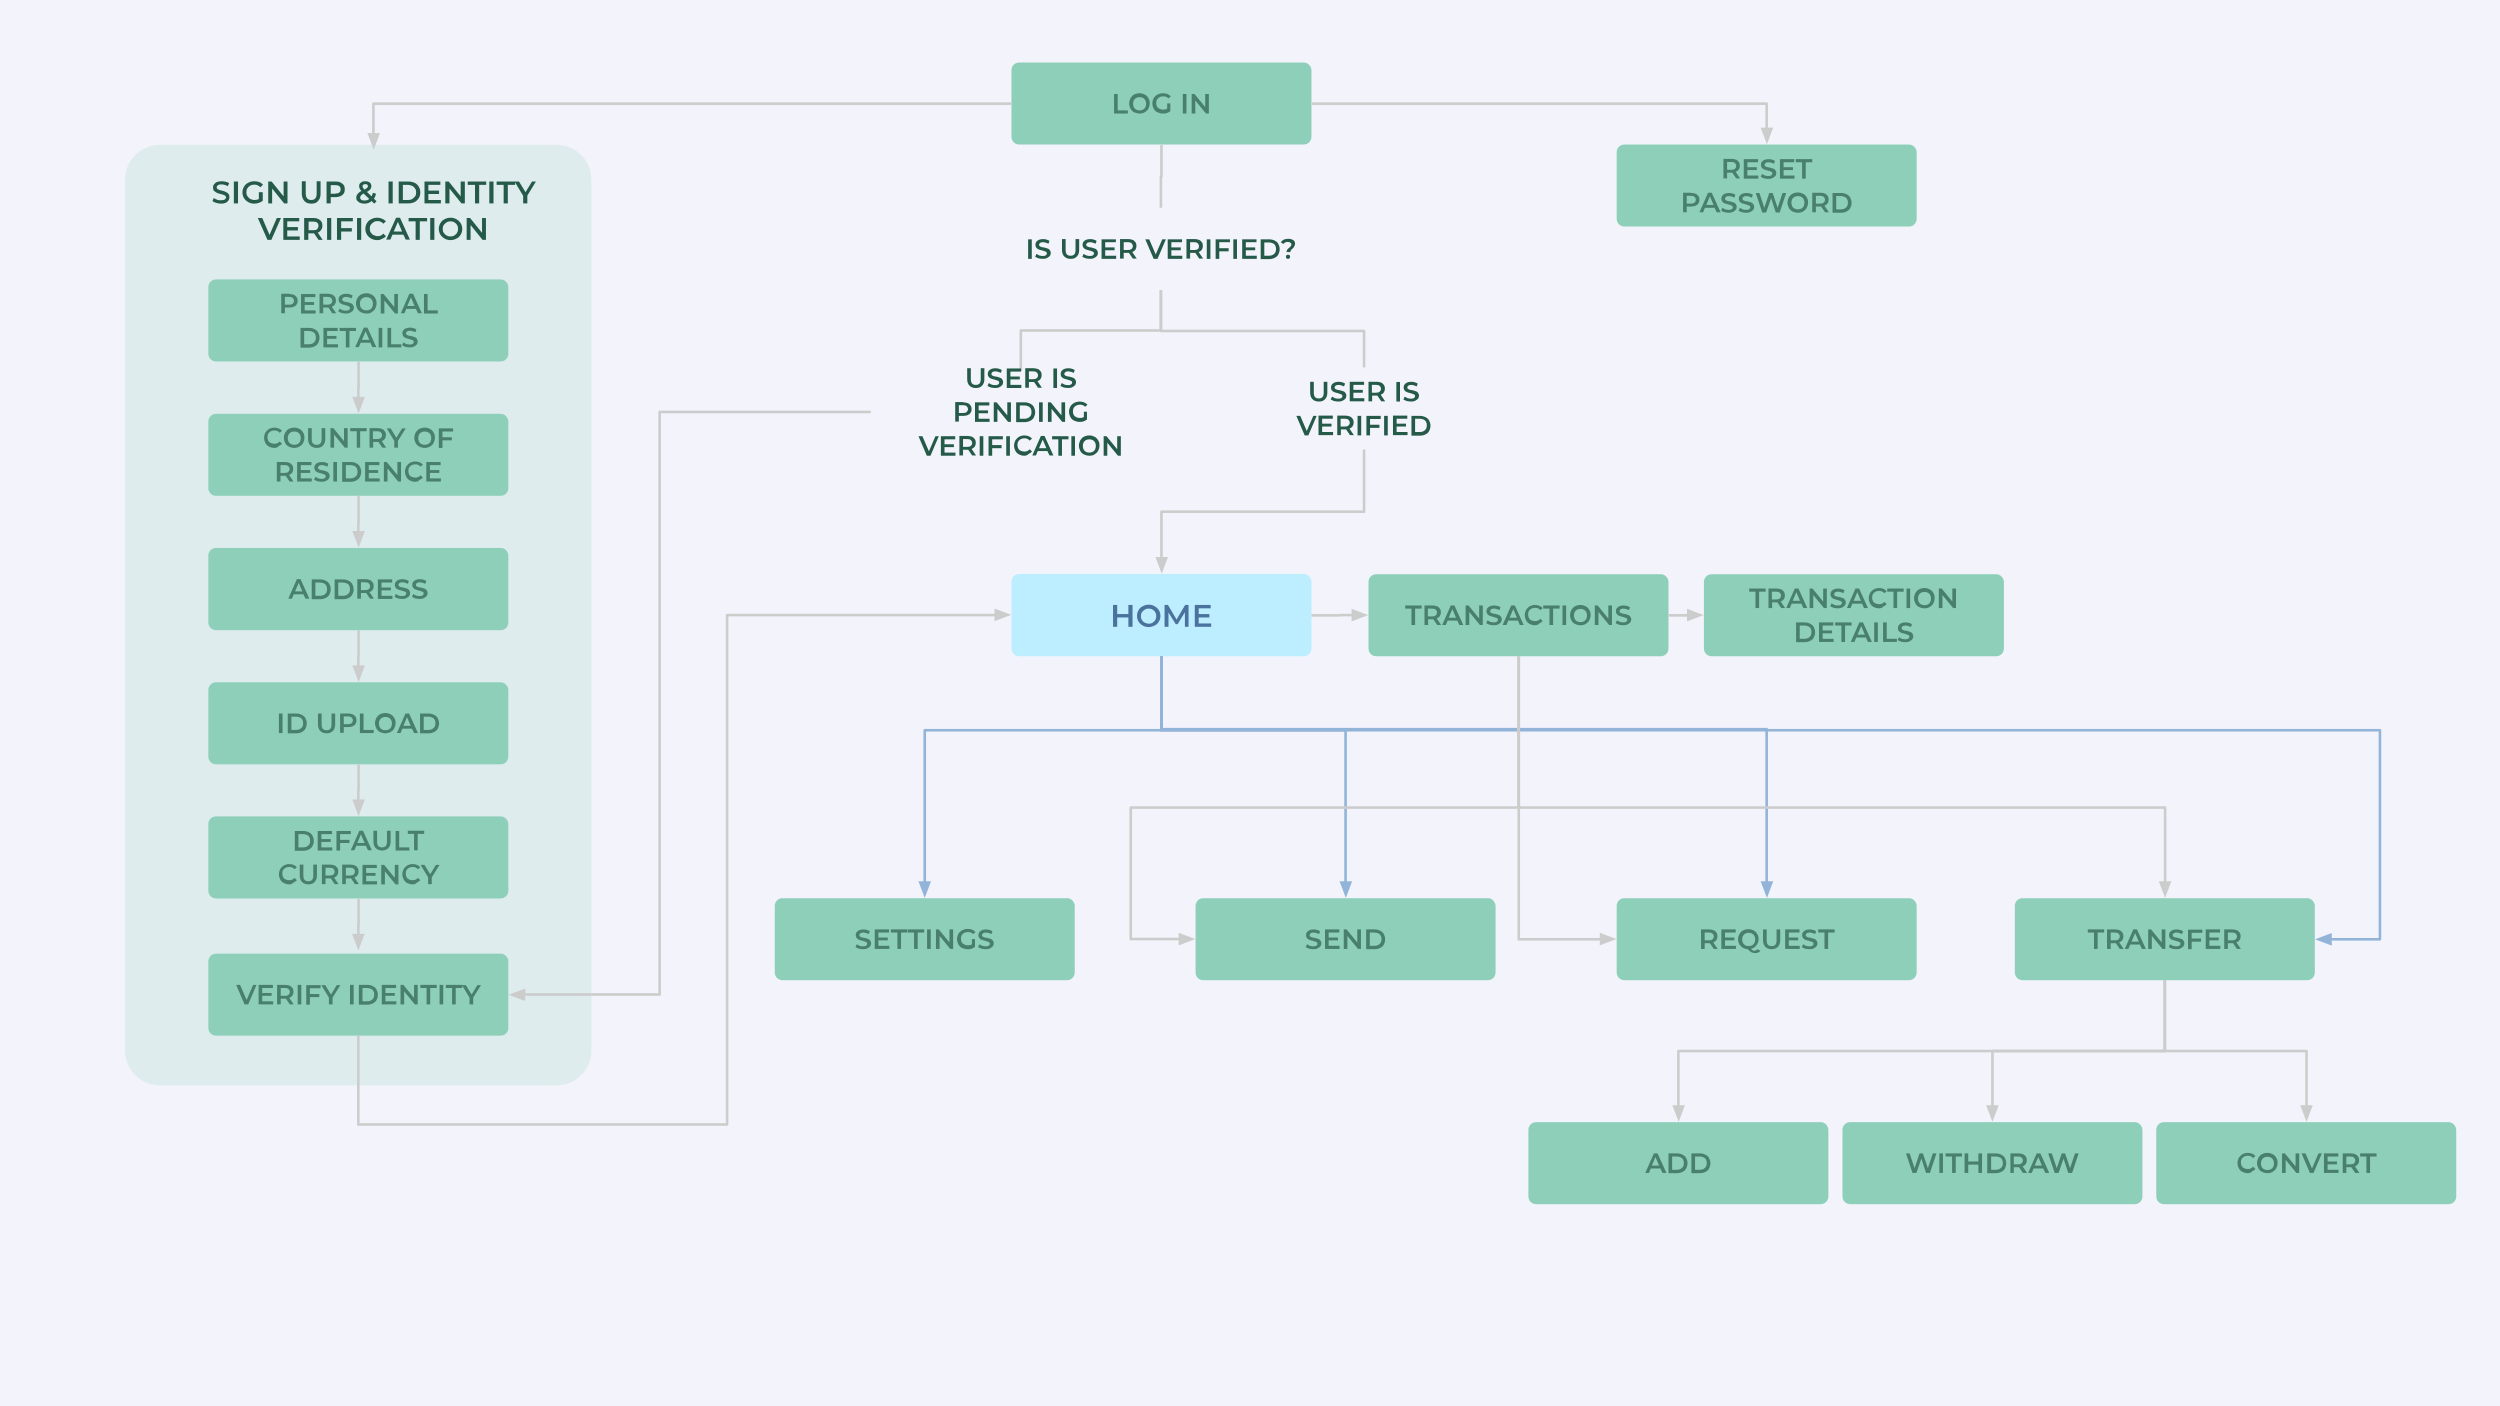 <?xml version="1.0" encoding="utf-8"?>
<!-- Generator: Adobe Illustrator 26.0.3, SVG Export Plug-In . SVG Version: 6.00 Build 0)  -->
<svg version="1.1" id="Layer_1" xmlns="http://www.w3.org/2000/svg" xmlns:xlink="http://www.w3.org/1999/xlink" x="0px" y="0px"
	 width="960px" height="540px" viewBox="0 0 960 540" style="enable-background:new 0 0 960 540;" xml:space="preserve">
<rect x="0" y="0" width="960" height="540" fill="#333333" stroke="none"/>
<style type="text/css">
	.st0{clip-path:url(#SVGID_00000117659690960931297050000013221479559566071219_);}
	.st1{fill-rule:evenodd;clip-rule:evenodd;fill:#F3F4FB;}
	.st2{fill-rule:evenodd;clip-rule:evenodd;fill:#8ECFBA;fill-opacity:0.201;}
	.st3{fill-rule:evenodd;clip-rule:evenodd;fill:#8ECFBA;}
	.st4{fill:#497F6D;}
	.st5{fill-rule:evenodd;clip-rule:evenodd;fill-opacity:0;}
	.st6{fill:none;stroke:#CCCCCC;stroke-linejoin:round;stroke-miterlimit:10;}
	.st7{fill-rule:evenodd;clip-rule:evenodd;fill:#CCCCCC;stroke:#CCCCCC;stroke-miterlimit:10;}
	.st8{fill:#255A49;}
	.st9{fill-rule:evenodd;clip-rule:evenodd;fill:#BCEEFF;}
	.st10{fill:#4A729C;}
	.st11{fill:none;stroke:#92B4D8;stroke-linejoin:round;stroke-miterlimit:10;}
	.st12{fill-rule:evenodd;clip-rule:evenodd;fill:#92B4D8;stroke:#92B4D8;stroke-miterlimit:10;}
</style>
<g>
	<defs>
		<rect id="SVGID_1_" width="960" height="540"/>
	</defs>
	<clipPath id="SVGID_00000044174613994726141490000008093027649453934764_">
		<use xlink:href="#SVGID_1_"  style="overflow:visible;"/>
	</clipPath>
	<g style="clip-path:url(#SVGID_00000044174613994726141490000008093027649453934764_);">
		<path class="st1" d="M0,0h960v540H0V0z"/>
		<path class="st2" d="M48,69L48,69c0-7.4,6-13.4,13.4-13.4h152.3c3.6,0,7,1.4,9.5,3.9s3.9,5.9,3.9,9.5v334.4
			c0,7.4-6,13.4-13.4,13.4H61.4c-7.4,0-13.4-6-13.4-13.4L48,69z"/>
		<path class="st3" d="M80,110.3L80,110.3c0-1.7,1.3-3,3-3h109.2c0.8,0,1.6,0.3,2.1,0.9c0.6,0.6,0.9,1.3,0.9,2.1v25.5
			c0,1.7-1.3,3-3,3H83c-1.7,0-3-1.3-3-3V110.3z"/>
		<path class="st4" d="M111.1,112.9c0.6,0,1.2,0.1,1.7,0.3c0.5,0.2,0.8,0.5,1.1,0.9c0.3,0.4,0.4,0.9,0.4,1.4c0,0.5-0.1,1-0.4,1.4
			c-0.2,0.4-0.6,0.7-1.1,0.9c-0.5,0.2-1,0.3-1.7,0.3h-1.7v2.2H108v-7.5H111.1z M111,117c0.6,0,1.1-0.1,1.4-0.4
			c0.3-0.3,0.5-0.6,0.5-1.1c0-0.5-0.2-0.8-0.5-1.1c-0.3-0.3-0.8-0.4-1.4-0.4h-1.6v3H111z M121.2,119.2v1.2h-5.6v-7.5h5.5v1.2H117
			v1.9h3.6v1.1H117v2.1H121.2z M127.6,120.3l-1.5-2.2c-0.1,0-0.2,0-0.3,0h-1.7v2.2h-1.4v-7.5h3.1c0.6,0,1.2,0.1,1.7,0.3
			c0.5,0.2,0.8,0.5,1.1,0.9c0.3,0.4,0.4,0.9,0.4,1.4c0,0.6-0.1,1-0.4,1.5c-0.3,0.4-0.7,0.7-1.2,0.9l1.7,2.5H127.6z M127.6,115.5
			c0-0.5-0.2-0.8-0.5-1.1c-0.3-0.3-0.8-0.4-1.4-0.4h-1.6v3h1.6c0.6,0,1.1-0.1,1.4-0.4C127.4,116.4,127.6,116,127.6,115.5z
			 M132.9,120.4c-0.6,0-1.1-0.1-1.7-0.2c-0.5-0.2-1-0.4-1.3-0.6l0.5-1.1c0.3,0.2,0.7,0.4,1.1,0.6c0.4,0.1,0.9,0.2,1.3,0.2
			c0.6,0,1-0.1,1.2-0.3c0.3-0.2,0.4-0.4,0.4-0.7c0-0.2-0.1-0.4-0.2-0.5c-0.2-0.1-0.4-0.3-0.6-0.3c-0.2-0.1-0.5-0.2-0.9-0.3
			c-0.6-0.1-1-0.3-1.4-0.4c-0.3-0.1-0.6-0.3-0.9-0.6c-0.2-0.3-0.4-0.7-0.4-1.2c0-0.4,0.1-0.8,0.3-1.1c0.2-0.3,0.6-0.6,1-0.8
			c0.5-0.2,1-0.3,1.7-0.3c0.5,0,0.9,0.1,1.3,0.2c0.4,0.1,0.8,0.3,1.1,0.5l-0.4,1.1c-0.3-0.2-0.7-0.3-1-0.4c-0.4-0.1-0.7-0.2-1-0.2
			c-0.6,0-1,0.1-1.2,0.3c-0.3,0.2-0.4,0.4-0.4,0.7c0,0.2,0.1,0.4,0.2,0.5c0.2,0.1,0.3,0.2,0.6,0.3c0.2,0.1,0.6,0.2,1,0.2
			c0.6,0.1,1,0.3,1.4,0.4c0.4,0.1,0.7,0.3,0.9,0.6c0.2,0.3,0.4,0.7,0.4,1.1c0,0.4-0.1,0.8-0.3,1.1c-0.2,0.3-0.6,0.6-1,0.8
			C134.1,120.3,133.5,120.4,132.9,120.4z M140.7,120.4c-0.8,0-1.4-0.2-2.1-0.5c-0.6-0.3-1.1-0.8-1.4-1.4c-0.3-0.6-0.5-1.2-0.5-2
			c0-0.7,0.2-1.4,0.5-2c0.4-0.6,0.8-1.1,1.4-1.4c0.6-0.3,1.3-0.5,2.1-0.5c0.8,0,1.4,0.2,2,0.5c0.6,0.3,1.1,0.8,1.4,1.4
			c0.4,0.6,0.5,1.2,0.5,2c0,0.7-0.2,1.4-0.5,2c-0.3,0.6-0.8,1-1.4,1.4C142.2,120.3,141.5,120.4,140.7,120.4z M140.7,119.2
			c0.5,0,0.9-0.1,1.3-0.3c0.4-0.2,0.7-0.5,0.9-0.9c0.2-0.4,0.3-0.9,0.3-1.4c0-0.5-0.1-0.9-0.3-1.3c-0.2-0.4-0.5-0.7-0.9-0.9
			c-0.4-0.2-0.8-0.3-1.3-0.3c-0.5,0-0.9,0.1-1.3,0.3c-0.4,0.2-0.7,0.5-0.9,0.9c-0.2,0.4-0.3,0.9-0.3,1.3c0,0.5,0.1,1,0.3,1.4
			c0.2,0.4,0.5,0.7,0.9,0.9C139.8,119.1,140.2,119.2,140.7,119.2z M152.8,112.9v7.5h-1.1l-4.1-5v5h-1.4v-7.5h1.1l4.1,5v-5H152.8z
			 M159.7,118.6H156l-0.7,1.7h-1.4l3.3-7.5h1.4l3.4,7.5h-1.5L159.7,118.6z M159.2,117.5l-1.4-3.3l-1.4,3.3H159.2z M162.8,112.9h1.4
			v6.3h3.9v1.2h-5.3V112.9z"/>
		<path class="st4" d="M115.4,125.9h3.3c0.8,0,1.5,0.2,2.1,0.5c0.6,0.3,1.1,0.7,1.4,1.3c0.3,0.6,0.5,1.2,0.5,2c0,0.7-0.2,1.4-0.5,2
			c-0.3,0.6-0.8,1-1.4,1.3c-0.6,0.3-1.3,0.5-2.1,0.5h-3.3V125.9z M118.6,132.2c0.5,0,1-0.1,1.4-0.3c0.4-0.2,0.7-0.5,1-0.9
			c0.2-0.4,0.3-0.8,0.3-1.4c0-0.5-0.1-1-0.3-1.3c-0.2-0.4-0.5-0.7-1-0.9c-0.4-0.2-0.9-0.3-1.4-0.3h-1.8v5.1H118.6z M129.8,132.2v1.2
			h-5.6v-7.5h5.5v1.2h-4.1v1.9h3.6v1.1h-3.6v2.1H129.8z M132.9,127.1h-2.5v-1.2h6.3v1.2h-2.5v6.3h-1.4V127.1z M142.2,131.6h-3.7
			l-0.7,1.7h-1.4l3.3-7.5h1.4l3.4,7.5H143L142.2,131.6z M141.8,130.5l-1.4-3.3l-1.4,3.3H141.8z M145.4,125.9h1.4v7.5h-1.4V125.9z
			 M148.8,125.9h1.4v6.3h3.9v1.2h-5.3V125.9z M157.4,133.4c-0.6,0-1.1-0.1-1.7-0.2c-0.5-0.2-1-0.4-1.3-0.6l0.5-1.1
			c0.3,0.2,0.7,0.4,1.1,0.6c0.4,0.1,0.9,0.2,1.3,0.2c0.6,0,1-0.1,1.2-0.3c0.3-0.2,0.4-0.4,0.4-0.7c0-0.2-0.1-0.4-0.2-0.5
			c-0.2-0.1-0.4-0.3-0.6-0.3c-0.2-0.1-0.5-0.2-0.9-0.3c-0.6-0.1-1-0.3-1.4-0.4c-0.3-0.1-0.6-0.3-0.9-0.6c-0.2-0.3-0.4-0.7-0.4-1.2
			c0-0.4,0.1-0.8,0.3-1.1c0.2-0.3,0.6-0.6,1-0.8c0.5-0.2,1-0.3,1.7-0.3c0.5,0,0.9,0.1,1.3,0.2c0.4,0.1,0.8,0.3,1.1,0.5l-0.4,1.1
			c-0.3-0.2-0.7-0.3-1-0.4c-0.4-0.1-0.7-0.2-1-0.2c-0.6,0-1,0.1-1.2,0.3c-0.3,0.2-0.4,0.4-0.4,0.7c0,0.2,0.1,0.4,0.2,0.5
			c0.2,0.1,0.3,0.2,0.6,0.3c0.2,0.1,0.6,0.2,1,0.2c0.6,0.1,1,0.3,1.4,0.4c0.4,0.1,0.7,0.3,0.9,0.6c0.2,0.3,0.4,0.7,0.4,1.1
			c0,0.4-0.1,0.8-0.3,1.1c-0.2,0.3-0.6,0.6-1,0.8C158.6,133.3,158.1,133.4,157.4,133.4z"/>
		<path class="st3" d="M80,161.9L80,161.9c0-1.7,1.3-3,3-3h109.2c0.8,0,1.6,0.3,2.1,0.9c0.6,0.6,0.9,1.3,0.9,2.1v25.5
			c0,1.7-1.3,3-3,3H83c-1.7,0-3-1.3-3-3V161.9z"/>
		<path class="st4" d="M105.3,172c-0.8,0-1.4-0.2-2-0.5c-0.6-0.3-1.1-0.8-1.4-1.4c-0.3-0.6-0.5-1.2-0.5-2c0-0.7,0.2-1.4,0.5-2
			c0.4-0.6,0.8-1,1.4-1.4c0.6-0.3,1.3-0.5,2-0.5c0.6,0,1.2,0.1,1.7,0.3c0.5,0.2,0.9,0.5,1.3,0.9l-0.9,0.8c-0.5-0.6-1.2-0.9-2-0.9
			c-0.5,0-1,0.1-1.4,0.3s-0.7,0.5-1,0.9c-0.2,0.4-0.3,0.8-0.3,1.3c0,0.5,0.1,1,0.3,1.4c0.2,0.4,0.5,0.7,1,0.9
			c0.4,0.2,0.9,0.3,1.4,0.3c0.8,0,1.5-0.3,2-0.9l0.9,0.9c-0.4,0.4-0.8,0.7-1.3,0.9C106.5,171.9,106,172,105.3,172z M113,172
			c-0.8,0-1.4-0.2-2.1-0.5c-0.6-0.3-1.1-0.8-1.4-1.4c-0.3-0.6-0.5-1.2-0.5-2c0-0.7,0.2-1.4,0.5-2c0.4-0.6,0.8-1.1,1.4-1.4
			c0.6-0.3,1.3-0.5,2.1-0.5c0.8,0,1.4,0.2,2,0.5c0.6,0.3,1.1,0.8,1.4,1.4c0.4,0.6,0.5,1.2,0.5,2c0,0.7-0.2,1.4-0.5,2
			c-0.3,0.6-0.8,1-1.4,1.4C114.4,171.8,113.7,172,113,172z M113,170.8c0.5,0,0.9-0.1,1.3-0.3c0.4-0.2,0.7-0.5,0.9-0.9
			c0.2-0.4,0.3-0.9,0.3-1.4c0-0.5-0.1-0.9-0.3-1.3c-0.2-0.4-0.5-0.7-0.9-0.9c-0.4-0.2-0.8-0.3-1.3-0.3c-0.5,0-0.9,0.1-1.3,0.3
			c-0.4,0.2-0.7,0.5-0.9,0.9c-0.2,0.4-0.3,0.9-0.3,1.3c0,0.5,0.1,1,0.3,1.4c0.2,0.4,0.5,0.7,0.9,0.9
			C112,170.7,112.5,170.8,113,170.8z M121.6,172c-1,0-1.8-0.3-2.4-0.9c-0.6-0.6-0.9-1.4-0.9-2.5v-4.2h1.4v4.2c0,1.5,0.6,2.2,1.9,2.2
			c1.3,0,1.9-0.7,1.9-2.2v-4.2h1.4v4.2c0,1.1-0.3,1.9-0.9,2.5C123.5,171.7,122.7,172,121.6,172z M133.5,164.4v7.5h-1.1l-4.1-5v5
			h-1.4v-7.5h1.1l4.1,5v-5H133.5z M137,165.6h-2.5v-1.2h6.3v1.2h-2.5v6.3H137V165.6z M146.8,171.9l-1.5-2.2c-0.1,0-0.2,0-0.3,0h-1.7
			v2.2h-1.4v-7.5h3.1c0.6,0,1.2,0.1,1.7,0.3c0.5,0.2,0.8,0.5,1.1,0.9c0.3,0.4,0.4,0.9,0.4,1.4c0,0.6-0.1,1-0.4,1.5
			c-0.3,0.4-0.7,0.7-1.2,0.9l1.7,2.5H146.8z M146.7,167.1c0-0.5-0.2-0.8-0.5-1.1c-0.3-0.3-0.8-0.4-1.4-0.4h-1.6v3h1.6
			c0.6,0,1.1-0.1,1.4-0.4C146.6,167.9,146.7,167.5,146.7,167.1z M152.8,169.3v2.6h-1.4v-2.6l-2.9-4.8h1.5l2.2,3.6l2.2-3.6h1.4
			L152.8,169.3z M163.1,172c-0.8,0-1.4-0.2-2.1-0.5c-0.6-0.3-1.1-0.8-1.4-1.4c-0.3-0.6-0.5-1.2-0.5-2c0-0.7,0.2-1.4,0.5-2
			c0.4-0.6,0.8-1.1,1.4-1.4c0.6-0.3,1.3-0.5,2.1-0.5s1.4,0.2,2,0.5c0.6,0.3,1.1,0.8,1.4,1.4c0.4,0.6,0.5,1.2,0.5,2
			c0,0.7-0.2,1.4-0.5,2c-0.3,0.6-0.8,1-1.4,1.4C164.5,171.8,163.8,172,163.1,172z M163.1,170.8c0.5,0,0.9-0.1,1.3-0.3
			c0.4-0.2,0.7-0.5,0.9-0.9c0.2-0.4,0.3-0.9,0.3-1.4c0-0.5-0.1-0.9-0.3-1.3s-0.5-0.7-0.9-0.9s-0.8-0.3-1.3-0.3s-0.9,0.1-1.3,0.3
			s-0.7,0.5-0.9,0.9s-0.3,0.9-0.3,1.3c0,0.5,0.1,1,0.3,1.4c0.2,0.4,0.5,0.7,0.9,0.9C162.1,170.7,162.6,170.8,163.1,170.8z
			 M169.9,165.6v2.3h3.6v1.2h-3.6v2.9h-1.4v-7.5h5.5v1.2H169.9z"/>
		<path class="st4" d="M111.2,184.9l-1.5-2.2c-0.1,0-0.2,0-0.3,0h-1.7v2.2h-1.4v-7.5h3.1c0.6,0,1.2,0.1,1.7,0.3
			c0.5,0.2,0.8,0.5,1.1,0.9c0.3,0.4,0.4,0.9,0.4,1.4c0,0.6-0.1,1-0.4,1.5c-0.3,0.4-0.7,0.7-1.2,0.9l1.7,2.5H111.2z M111.2,180.1
			c0-0.5-0.2-0.8-0.5-1.1c-0.3-0.3-0.8-0.4-1.4-0.4h-1.6v3h1.6c0.6,0,1.1-0.1,1.4-0.4C111,180.9,111.2,180.5,111.2,180.1z
			 M119.7,183.7v1.2h-5.6v-7.5h5.5v1.2h-4.1v1.9h3.6v1.1h-3.6v2.1H119.7z M123.6,185c-0.6,0-1.1-0.1-1.7-0.2c-0.5-0.2-1-0.4-1.3-0.6
			l0.5-1.1c0.3,0.2,0.7,0.4,1.1,0.6c0.4,0.1,0.9,0.2,1.3,0.2c0.6,0,1-0.1,1.2-0.3c0.3-0.2,0.4-0.4,0.4-0.7c0-0.2-0.1-0.4-0.2-0.5
			c-0.2-0.1-0.4-0.3-0.6-0.3c-0.2-0.1-0.5-0.2-0.9-0.3c-0.6-0.1-1-0.3-1.4-0.4c-0.3-0.1-0.6-0.3-0.9-0.6c-0.2-0.3-0.4-0.7-0.4-1.2
			c0-0.4,0.1-0.8,0.3-1.1c0.2-0.3,0.6-0.6,1-0.8c0.5-0.2,1-0.3,1.7-0.3c0.5,0,0.9,0.1,1.3,0.2c0.4,0.1,0.8,0.3,1.1,0.5l-0.4,1.1
			c-0.3-0.2-0.7-0.3-1-0.4c-0.4-0.1-0.7-0.2-1-0.2c-0.6,0-1,0.1-1.2,0.3c-0.3,0.2-0.4,0.4-0.4,0.7c0,0.2,0.1,0.4,0.2,0.5
			c0.2,0.1,0.3,0.2,0.6,0.3c0.2,0.1,0.6,0.2,1,0.2c0.6,0.1,1,0.3,1.4,0.4c0.4,0.1,0.7,0.3,0.9,0.6c0.2,0.3,0.4,0.7,0.4,1.1
			c0,0.4-0.1,0.8-0.3,1.1c-0.2,0.3-0.6,0.6-1,0.8C124.8,184.9,124.3,185,123.6,185z M128,177.4h1.4v7.5H128V177.4z M131.4,177.4h3.3
			c0.8,0,1.5,0.2,2.1,0.5c0.6,0.3,1.1,0.7,1.4,1.3c0.3,0.6,0.5,1.2,0.5,2c0,0.7-0.2,1.4-0.5,2c-0.3,0.6-0.8,1-1.4,1.3
			c-0.6,0.3-1.3,0.5-2.1,0.5h-3.3V177.4z M134.6,183.7c0.5,0,1-0.1,1.4-0.3c0.4-0.2,0.7-0.5,1-0.9c0.2-0.4,0.3-0.8,0.3-1.4
			c0-0.5-0.1-1-0.3-1.3c-0.2-0.4-0.5-0.7-1-0.9c-0.4-0.2-0.9-0.3-1.4-0.3h-1.8v5.1H134.6z M145.8,183.7v1.2h-5.6v-7.5h5.5v1.2h-4.1
			v1.9h3.6v1.1h-3.6v2.1H145.8z M154,177.4v7.5h-1.1l-4.1-5v5h-1.4v-7.5h1.1l4.1,5v-5H154z M159.4,185c-0.8,0-1.4-0.2-2-0.5
			c-0.6-0.3-1.1-0.8-1.4-1.4c-0.3-0.6-0.5-1.2-0.5-2c0-0.7,0.2-1.4,0.5-2c0.4-0.6,0.8-1,1.4-1.4c0.6-0.3,1.3-0.5,2-0.5
			c0.6,0,1.2,0.1,1.7,0.3c0.5,0.2,0.9,0.5,1.3,0.9l-0.9,0.8c-0.5-0.6-1.2-0.9-2-0.9c-0.5,0-1,0.1-1.4,0.3s-0.7,0.5-1,0.9
			c-0.2,0.4-0.3,0.8-0.3,1.3c0,0.5,0.1,1,0.3,1.4c0.2,0.4,0.5,0.7,1,0.9c0.4,0.2,0.9,0.3,1.4,0.3c0.8,0,1.5-0.3,2-0.9l0.9,0.9
			c-0.4,0.4-0.8,0.7-1.3,0.9C160.6,184.9,160,185,159.4,185z M169.3,183.7v1.2h-5.6v-7.5h5.5v1.2h-4.1v1.9h3.6v1.1h-3.6v2.1H169.3z"
			/>
		<path class="st3" d="M80,213.4L80,213.4c0-1.7,1.3-3,3-3h109.2c0.8,0,1.6,0.3,2.1,0.9c0.6,0.6,0.9,1.3,0.9,2.1V239
			c0,1.7-1.3,3-3,3H83c-1.7,0-3-1.3-3-3V213.4z"/>
		<path class="st4" d="M116.5,228.2h-3.7l-0.7,1.7h-1.4l3.3-7.5h1.4l3.4,7.5h-1.5L116.5,228.2z M116.1,227.1l-1.4-3.3l-1.4,3.3
			H116.1z M119.7,222.5h3.3c0.8,0,1.5,0.2,2.1,0.5c0.6,0.3,1.1,0.7,1.4,1.3c0.3,0.6,0.5,1.2,0.5,2c0,0.7-0.2,1.4-0.5,2
			c-0.3,0.6-0.8,1-1.4,1.3c-0.6,0.3-1.3,0.5-2.1,0.5h-3.3V222.5z M122.9,228.8c0.5,0,1-0.1,1.4-0.3c0.4-0.2,0.7-0.5,1-0.9
			c0.2-0.4,0.3-0.8,0.3-1.4c0-0.5-0.1-1-0.3-1.3c-0.2-0.4-0.5-0.7-1-0.9c-0.4-0.2-0.9-0.3-1.4-0.3h-1.8v5.1H122.9z M128.5,222.5h3.3
			c0.8,0,1.5,0.2,2.1,0.5c0.6,0.3,1.1,0.7,1.4,1.3c0.3,0.6,0.5,1.2,0.5,2c0,0.7-0.2,1.4-0.5,2c-0.3,0.6-0.8,1-1.4,1.3
			c-0.6,0.3-1.3,0.5-2.1,0.5h-3.3V222.5z M131.7,228.8c0.5,0,1-0.1,1.4-0.3c0.4-0.2,0.7-0.5,1-0.9c0.2-0.4,0.3-0.8,0.3-1.4
			c0-0.5-0.1-1-0.3-1.3c-0.2-0.4-0.5-0.7-1-0.9c-0.4-0.2-0.9-0.3-1.4-0.3h-1.8v5.1H131.7z M142.1,229.9l-1.5-2.2c-0.1,0-0.2,0-0.3,0
			h-1.7v2.2h-1.4v-7.5h3.1c0.6,0,1.2,0.1,1.7,0.3c0.5,0.2,0.8,0.5,1.1,0.9c0.3,0.4,0.4,0.9,0.4,1.4c0,0.6-0.1,1-0.4,1.5
			c-0.3,0.4-0.7,0.7-1.2,0.9l1.7,2.5H142.1z M142.1,225.1c0-0.5-0.2-0.8-0.5-1.1c-0.3-0.3-0.8-0.4-1.4-0.4h-1.6v3h1.6
			c0.6,0,1.1-0.1,1.4-0.4C142,226,142.1,225.6,142.1,225.1z M150.7,228.8v1.2h-5.6v-7.5h5.5v1.2h-4.1v1.9h3.6v1.1h-3.6v2.1H150.7z
			 M154.5,230c-0.6,0-1.1-0.1-1.7-0.2c-0.5-0.2-1-0.4-1.3-0.6l0.5-1.1c0.3,0.2,0.7,0.4,1.1,0.6c0.4,0.1,0.9,0.2,1.3,0.2
			c0.6,0,1-0.1,1.2-0.3c0.3-0.2,0.4-0.4,0.4-0.7c0-0.2-0.1-0.4-0.2-0.5c-0.2-0.1-0.4-0.3-0.6-0.3c-0.2-0.1-0.5-0.2-0.9-0.3
			c-0.6-0.1-1-0.3-1.4-0.4c-0.3-0.1-0.6-0.3-0.9-0.6c-0.2-0.3-0.4-0.7-0.4-1.2c0-0.4,0.1-0.8,0.3-1.1c0.2-0.3,0.6-0.6,1-0.8
			c0.5-0.2,1-0.3,1.7-0.3c0.5,0,0.9,0.1,1.3,0.2c0.4,0.1,0.8,0.3,1.1,0.5l-0.4,1.1c-0.3-0.2-0.7-0.3-1-0.4c-0.4-0.1-0.7-0.2-1-0.2
			c-0.6,0-1,0.1-1.2,0.3c-0.3,0.2-0.4,0.4-0.4,0.7c0,0.2,0.1,0.4,0.2,0.5c0.2,0.1,0.3,0.2,0.6,0.3c0.2,0.1,0.6,0.2,1,0.2
			c0.6,0.1,1,0.3,1.4,0.4c0.4,0.1,0.7,0.3,0.9,0.6c0.2,0.3,0.4,0.7,0.4,1.1c0,0.4-0.1,0.8-0.3,1.1c-0.2,0.3-0.6,0.6-1,0.8
			C155.7,229.9,155.2,230,154.5,230z M161.2,230c-0.6,0-1.1-0.1-1.7-0.2c-0.5-0.2-1-0.4-1.3-0.6l0.5-1.1c0.3,0.2,0.7,0.4,1.1,0.6
			c0.4,0.1,0.9,0.2,1.3,0.2c0.6,0,1-0.1,1.2-0.3c0.3-0.2,0.4-0.4,0.4-0.7c0-0.2-0.1-0.4-0.2-0.5c-0.2-0.1-0.4-0.3-0.6-0.3
			c-0.2-0.1-0.5-0.2-0.9-0.3c-0.6-0.1-1-0.3-1.4-0.4c-0.3-0.1-0.6-0.3-0.9-0.6c-0.2-0.3-0.4-0.7-0.4-1.2c0-0.4,0.1-0.8,0.3-1.1
			c0.2-0.3,0.6-0.6,1-0.8c0.5-0.2,1-0.3,1.7-0.3c0.5,0,0.9,0.1,1.3,0.2c0.4,0.1,0.8,0.3,1.1,0.5l-0.4,1.1c-0.3-0.2-0.7-0.3-1-0.4
			c-0.4-0.1-0.7-0.2-1-0.2c-0.6,0-1,0.1-1.2,0.3c-0.3,0.2-0.4,0.4-0.4,0.7c0,0.2,0.1,0.4,0.2,0.5c0.2,0.1,0.3,0.2,0.6,0.3
			c0.2,0.1,0.6,0.2,1,0.2c0.6,0.1,1,0.3,1.4,0.4c0.4,0.1,0.7,0.3,0.9,0.6c0.2,0.3,0.4,0.7,0.4,1.1c0,0.4-0.1,0.8-0.3,1.1
			c-0.2,0.3-0.6,0.6-1,0.8C162.4,229.9,161.9,230,161.2,230z"/>
		<path class="st3" d="M80,265L80,265c0-1.7,1.3-3,3-3h109.2c0.8,0,1.6,0.3,2.1,0.9c0.6,0.6,0.9,1.3,0.9,2.1v25.5c0,1.7-1.3,3-3,3
			H83c-1.7,0-3-1.3-3-3V265z"/>
		<path class="st4" d="M107.1,274h1.4v7.5h-1.4V274z M110.5,274h3.3c0.8,0,1.5,0.2,2.1,0.5c0.6,0.3,1.1,0.7,1.4,1.3
			c0.3,0.6,0.5,1.2,0.5,2s-0.2,1.4-0.5,2c-0.3,0.6-0.8,1-1.4,1.3c-0.6,0.3-1.3,0.5-2.1,0.5h-3.3V274z M113.7,280.3
			c0.5,0,1-0.1,1.4-0.3c0.4-0.2,0.7-0.5,1-0.9c0.2-0.4,0.3-0.8,0.3-1.4s-0.1-1-0.3-1.3c-0.2-0.4-0.5-0.7-1-0.9
			c-0.4-0.2-0.9-0.3-1.4-0.3h-1.8v5.1H113.7z M125.4,281.6c-1,0-1.8-0.3-2.4-0.9c-0.6-0.6-0.9-1.4-0.9-2.5V274h1.4v4.2
			c0,1.5,0.6,2.2,1.9,2.2c1.3,0,1.9-0.7,1.9-2.2V274h1.4v4.2c0,1.1-0.3,1.9-0.9,2.5C127.2,281.3,126.4,281.6,125.4,281.6z
			 M133.7,274c0.6,0,1.2,0.1,1.7,0.3c0.5,0.2,0.8,0.5,1.1,0.9c0.3,0.4,0.4,0.9,0.4,1.4s-0.1,1-0.4,1.4c-0.2,0.4-0.6,0.7-1.1,0.9
			c-0.5,0.2-1,0.3-1.7,0.3H132v2.2h-1.4V274H133.7z M133.6,278.1c0.6,0,1.1-0.1,1.4-0.4c0.3-0.3,0.5-0.6,0.5-1.1
			c0-0.5-0.2-0.8-0.5-1.1c-0.3-0.3-0.8-0.4-1.4-0.4H132v3H133.6z M138.2,274h1.4v6.3h3.9v1.2h-5.3V274z M148,281.6
			c-0.8,0-1.4-0.2-2.1-0.5c-0.6-0.3-1.1-0.8-1.4-1.4c-0.3-0.6-0.5-1.2-0.5-2c0-0.7,0.2-1.4,0.5-2c0.4-0.6,0.8-1.1,1.4-1.4
			c0.6-0.3,1.3-0.5,2.1-0.5s1.4,0.2,2,0.5c0.6,0.3,1.1,0.8,1.4,1.4c0.4,0.6,0.5,1.2,0.5,2c0,0.7-0.2,1.4-0.5,2
			c-0.3,0.6-0.8,1-1.4,1.4C149.4,281.4,148.7,281.6,148,281.6z M148,280.4c0.5,0,0.9-0.1,1.3-0.3c0.4-0.2,0.7-0.5,0.9-0.9
			c0.2-0.4,0.3-0.9,0.3-1.4c0-0.5-0.1-0.9-0.3-1.3s-0.5-0.7-0.9-0.9s-0.8-0.3-1.3-0.3s-0.9,0.1-1.3,0.3s-0.7,0.5-0.9,0.9
			s-0.3,0.9-0.3,1.3c0,0.5,0.1,1,0.3,1.4c0.2,0.4,0.5,0.7,0.9,0.9C147,280.3,147.5,280.4,148,280.4z M158.2,279.8h-3.7l-0.7,1.7
			h-1.4l3.3-7.5h1.4l3.4,7.5h-1.5L158.2,279.8z M157.7,278.7l-1.4-3.3l-1.4,3.3H157.7z M161.3,274h3.3c0.8,0,1.5,0.2,2.1,0.5
			c0.6,0.3,1.1,0.7,1.4,1.3c0.3,0.6,0.5,1.2,0.5,2s-0.2,1.4-0.5,2c-0.3,0.6-0.8,1-1.4,1.3c-0.6,0.3-1.3,0.5-2.1,0.5h-3.3V274z
			 M164.5,280.3c0.5,0,1-0.1,1.4-0.3s0.7-0.5,1-0.9c0.2-0.4,0.3-0.8,0.3-1.4s-0.1-1-0.3-1.3c-0.2-0.4-0.5-0.7-1-0.9
			s-0.9-0.3-1.4-0.3h-1.8v5.1H164.5z"/>
		<path class="st3" d="M80,316.5L80,316.5c0-1.7,1.3-3,3-3h109.2c0.8,0,1.6,0.3,2.1,0.9c0.6,0.6,0.9,1.3,0.9,2.1V342
			c0,1.7-1.3,3-3,3H83c-1.7,0-3-1.3-3-3V316.5z"/>
		<path class="st4" d="M113.2,319.1h3.3c0.8,0,1.5,0.2,2.1,0.5c0.6,0.3,1.1,0.7,1.4,1.3c0.3,0.6,0.5,1.2,0.5,2s-0.2,1.4-0.5,2
			c-0.3,0.6-0.8,1-1.4,1.3c-0.6,0.3-1.3,0.5-2.1,0.5h-3.3V319.1z M116.4,325.4c0.5,0,1-0.1,1.4-0.3c0.4-0.2,0.7-0.5,1-0.9
			c0.2-0.4,0.3-0.8,0.3-1.4s-0.1-1-0.3-1.3c-0.2-0.4-0.5-0.7-1-0.9c-0.4-0.2-0.9-0.3-1.4-0.3h-1.8v5.1H116.4z M127.6,325.4v1.2H122
			v-7.5h5.5v1.2h-4.1v1.9h3.6v1.1h-3.6v2.1H127.6z M130.6,320.2v2.3h3.6v1.2h-3.6v2.9h-1.4v-7.5h5.5v1.2H130.6z M140.5,324.8h-3.7
			l-0.7,1.7h-1.4l3.3-7.5h1.4l3.4,7.5h-1.5L140.5,324.8z M140,323.7l-1.4-3.3l-1.4,3.3H140z M146.7,326.6c-1,0-1.8-0.3-2.4-0.9
			c-0.6-0.6-0.9-1.4-0.9-2.5v-4.2h1.4v4.2c0,1.5,0.6,2.2,1.9,2.2c1.3,0,1.9-0.7,1.9-2.2v-4.2h1.4v4.2c0,1.1-0.3,1.9-0.9,2.5
			C148.5,326.3,147.7,326.6,146.7,326.6z M151.9,319.1h1.4v6.3h3.9v1.2h-5.3V319.1z M159.1,320.2h-2.5v-1.2h6.3v1.2h-2.5v6.3h-1.4
			V320.2z"/>
		<path class="st4" d="M111,339.6c-0.7,0-1.4-0.2-2-0.5c-0.6-0.3-1.1-0.8-1.4-1.4c-0.3-0.6-0.5-1.2-0.5-2c0-0.7,0.2-1.4,0.5-2
			c0.4-0.6,0.8-1,1.4-1.4c0.6-0.3,1.3-0.5,2-0.5c0.6,0,1.2,0.1,1.7,0.3c0.5,0.2,0.9,0.5,1.3,0.9l-0.9,0.8c-0.5-0.6-1.2-0.9-2-0.9
			c-0.5,0-1,0.1-1.4,0.3c-0.4,0.2-0.7,0.5-1,0.9c-0.2,0.4-0.3,0.8-0.3,1.3c0,0.5,0.1,1,0.3,1.4c0.2,0.4,0.5,0.7,1,0.9
			c0.4,0.2,0.9,0.3,1.4,0.3c0.8,0,1.5-0.3,2-0.9l0.9,0.9c-0.4,0.4-0.8,0.7-1.3,0.9C112.2,339.5,111.6,339.6,111,339.6z M118.4,339.6
			c-1,0-1.8-0.3-2.4-0.9c-0.6-0.6-0.9-1.4-0.9-2.5v-4.2h1.4v4.2c0,1.5,0.6,2.2,1.9,2.2c1.3,0,1.9-0.7,1.9-2.2v-4.2h1.4v4.2
			c0,1.1-0.3,1.9-0.9,2.5C120.3,339.3,119.5,339.6,118.4,339.6z M128.5,339.5l-1.5-2.2c-0.1,0-0.2,0-0.3,0H125v2.2h-1.4v-7.5h3.1
			c0.6,0,1.2,0.1,1.7,0.3c0.5,0.2,0.8,0.5,1.1,0.9c0.3,0.4,0.4,0.9,0.4,1.4c0,0.6-0.1,1-0.4,1.5c-0.3,0.4-0.7,0.7-1.2,0.9l1.7,2.5
			H128.5z M128.5,334.7c0-0.5-0.2-0.8-0.5-1.1c-0.3-0.3-0.8-0.4-1.4-0.4H125v3h1.6c0.6,0,1.1-0.1,1.4-0.4
			C128.3,335.6,128.5,335.2,128.5,334.7z M136.3,339.5l-1.5-2.2c-0.1,0-0.2,0-0.3,0h-1.7v2.2h-1.4v-7.5h3.1c0.6,0,1.2,0.1,1.7,0.3
			c0.5,0.2,0.8,0.5,1.1,0.9c0.3,0.4,0.4,0.9,0.4,1.4c0,0.6-0.1,1-0.4,1.5c-0.3,0.4-0.7,0.7-1.2,0.9l1.7,2.5H136.3z M136.3,334.7
			c0-0.5-0.2-0.8-0.5-1.1c-0.3-0.3-0.8-0.4-1.4-0.4h-1.6v3h1.6c0.6,0,1.1-0.1,1.4-0.4S136.3,335.2,136.3,334.7z M144.8,338.4v1.2
			h-5.6v-7.5h5.5v1.2h-4.1v1.9h3.6v1.1h-3.6v2.1H144.8z M153,332.1v7.5h-1.1l-4.1-5v5h-1.4v-7.5h1.1l4.1,5v-5H153z M158.4,339.6
			c-0.8,0-1.4-0.2-2-0.5c-0.6-0.3-1.1-0.8-1.4-1.4c-0.3-0.6-0.5-1.2-0.5-2c0-0.7,0.2-1.4,0.5-2c0.4-0.6,0.8-1,1.4-1.4
			c0.6-0.3,1.3-0.5,2-0.5c0.6,0,1.2,0.1,1.7,0.3c0.5,0.2,0.9,0.5,1.3,0.9l-0.9,0.8c-0.5-0.6-1.2-0.9-2-0.9c-0.5,0-1,0.1-1.4,0.3
			s-0.7,0.5-1,0.9c-0.2,0.4-0.3,0.8-0.3,1.3c0,0.5,0.1,1,0.3,1.4s0.5,0.7,1,0.9c0.4,0.2,0.9,0.3,1.4,0.3c0.8,0,1.5-0.3,2-0.9
			l0.9,0.9c-0.4,0.4-0.8,0.7-1.3,0.9C159.6,339.5,159.1,339.6,158.4,339.6z M165.8,336.9v2.6h-1.4v-2.6l-2.9-4.8h1.5l2.2,3.6
			l2.2-3.6h1.4L165.8,336.9z"/>
		<path class="st5" d="M137.6,158.9v-10h0.1v-10"/>
		<path class="st6" d="M137.6,152.9v-4h0.1v-10"/>
		<path class="st7" d="M136,152.9l1.7,4.5l1.7-4.5H136z"/>
		<path class="st5" d="M137.6,210.4v-10h0.1v-10"/>
		<path class="st6" d="M137.6,204.4v-4h0.1v-10"/>
		<path class="st7" d="M136,204.4l1.7,4.5l1.7-4.5H136z"/>
		<path class="st5" d="M137.6,262v-10h0.1v-10"/>
		<path class="st6" d="M137.6,256v-4h0.1v-10"/>
		<path class="st7" d="M136,256l1.7,4.5l1.7-4.5H136z"/>
		<path class="st5" d="M49.8,57.6H237v31.5H49.8L49.8,57.6z"/>
		<path class="st8" d="M84.9,78.2c-0.6,0-1.3-0.1-1.9-0.3s-1.1-0.4-1.4-0.7l0.5-1.2c0.3,0.3,0.8,0.5,1.3,0.7c0.5,0.2,1,0.2,1.5,0.2
			c0.6,0,1.1-0.1,1.4-0.3c0.3-0.2,0.5-0.5,0.5-0.8c0-0.2-0.1-0.4-0.3-0.6c-0.2-0.2-0.4-0.3-0.7-0.4c-0.3-0.1-0.6-0.2-1.1-0.3
			c-0.6-0.1-1.2-0.3-1.5-0.5s-0.7-0.4-1-0.7c-0.3-0.3-0.4-0.8-0.4-1.3c0-0.5,0.1-0.9,0.4-1.2c0.3-0.4,0.6-0.7,1.1-0.9
			c0.5-0.2,1.1-0.3,1.9-0.3c0.5,0,1,0.1,1.5,0.2c0.5,0.1,0.9,0.3,1.3,0.5l-0.5,1.2c-0.4-0.2-0.8-0.4-1.2-0.5
			c-0.4-0.1-0.8-0.2-1.2-0.2c-0.6,0-1.1,0.1-1.4,0.3s-0.5,0.5-0.5,0.8c0,0.2,0.1,0.4,0.2,0.6c0.2,0.1,0.4,0.3,0.7,0.4
			c0.3,0.1,0.6,0.2,1.1,0.3c0.6,0.1,1.1,0.3,1.5,0.5c0.4,0.2,0.7,0.4,1,0.7c0.3,0.3,0.4,0.8,0.4,1.3c0,0.5-0.1,0.9-0.4,1.3
			c-0.3,0.4-0.6,0.7-1.1,0.9C86.2,78.1,85.6,78.2,84.9,78.2z M89.8,69.7h1.6v8.4h-1.6V69.7z M99.4,73.8h1.5v3.3
			c-0.4,0.3-0.9,0.6-1.5,0.8s-1.2,0.3-1.8,0.3c-0.9,0-1.6-0.2-2.3-0.6s-1.2-0.9-1.6-1.5c-0.4-0.7-0.6-1.4-0.6-2.2s0.2-1.6,0.6-2.2
			c0.4-0.7,0.9-1.2,1.6-1.5c0.7-0.4,1.5-0.6,2.3-0.6c0.7,0,1.3,0.1,1.9,0.3c0.6,0.2,1.1,0.6,1.5,1l-1,1c-0.6-0.6-1.4-1-2.3-1
			c-0.6,0-1.1,0.1-1.6,0.4c-0.5,0.2-0.8,0.6-1.1,1s-0.4,1-0.4,1.5c0,0.6,0.1,1.1,0.4,1.5s0.6,0.8,1.1,1.1c0.5,0.2,1,0.4,1.6,0.4
			c0.7,0,1.2-0.1,1.7-0.4V73.8z M110.4,69.7v8.4h-1.3l-4.6-5.7v5.7h-1.5v-8.4h1.3l4.6,5.7v-5.7H110.4z M119.6,78.2
			c-1.2,0-2.1-0.3-2.7-1c-0.6-0.7-1-1.6-1-2.8v-4.8h1.5v4.7c0,1.6,0.7,2.5,2.1,2.5c1.4,0,2.1-0.8,2.1-2.5v-4.7h1.5v4.8
			c0,1.2-0.3,2.1-1,2.8C121.6,77.9,120.7,78.2,119.6,78.2z M128.9,69.7c0.7,0,1.4,0.1,1.9,0.4s1,0.6,1.2,1c0.3,0.4,0.4,1,0.4,1.6
			c0,0.6-0.1,1.1-0.4,1.6c-0.3,0.4-0.7,0.8-1.2,1s-1.2,0.4-1.9,0.4H127v2.4h-1.6v-8.4H128.9z M128.8,74.3c0.7,0,1.2-0.1,1.5-0.4
			c0.4-0.3,0.5-0.7,0.5-1.2c0-0.5-0.2-1-0.5-1.2c-0.4-0.3-0.9-0.4-1.5-0.4H127v3.3H128.8z M143.7,78.2l-1-1c-0.8,0.7-1.7,1-2.8,1
			c-0.6,0-1.1-0.1-1.6-0.3c-0.5-0.2-0.8-0.5-1.1-0.8c-0.3-0.3-0.4-0.7-0.4-1.2c0-0.5,0.2-1,0.5-1.4c0.3-0.4,0.8-0.8,1.5-1.2
			c-0.3-0.3-0.6-0.6-0.7-0.9c-0.1-0.3-0.2-0.6-0.2-0.9c0-0.6,0.2-1.1,0.7-1.4c0.4-0.4,1-0.5,1.8-0.5c0.7,0,1.2,0.2,1.6,0.5
			c0.4,0.3,0.6,0.8,0.6,1.4c0,0.4-0.1,0.8-0.4,1.2c-0.3,0.3-0.7,0.7-1.3,1l1.8,1.7c0.2-0.4,0.4-0.9,0.5-1.4l1.2,0.4
			c-0.2,0.7-0.4,1.4-0.8,1.9l1,1L143.7,78.2z M140.3,70.7c-0.3,0-0.6,0.1-0.8,0.2c-0.2,0.2-0.3,0.4-0.3,0.6c0,0.2,0.1,0.4,0.2,0.6
			c0.1,0.2,0.3,0.4,0.6,0.7c0.5-0.3,0.8-0.5,1-0.7s0.3-0.4,0.3-0.6c0-0.2-0.1-0.4-0.3-0.6C140.8,70.7,140.6,70.7,140.3,70.7z
			 M140,77c0.7,0,1.3-0.2,1.8-0.6l-2.2-2.1c-0.5,0.3-0.8,0.5-1,0.8c-0.2,0.2-0.3,0.5-0.3,0.8c0,0.4,0.2,0.6,0.5,0.9
			C139,76.9,139.5,77,140,77z M149.2,69.7h1.6v8.4h-1.6V69.7z M153.1,69.7h3.7c0.9,0,1.7,0.2,2.4,0.5c0.7,0.3,1.2,0.8,1.6,1.5
			c0.4,0.6,0.6,1.4,0.6,2.2s-0.2,1.6-0.6,2.2c-0.4,0.6-0.9,1.1-1.6,1.5c-0.7,0.3-1.5,0.5-2.4,0.5h-3.7V69.7z M156.7,76.8
			c0.6,0,1.2-0.1,1.6-0.4s0.8-0.6,1.1-1s0.4-0.9,0.4-1.5s-0.1-1.1-0.4-1.5s-0.6-0.8-1.1-1c-0.5-0.2-1-0.4-1.6-0.4h-2v5.8H156.7z
			 M169.3,76.8v1.3H163v-8.4h6.1V71h-4.6v2.2h4.1v1.3h-4.1v2.3H169.3z M178.5,69.7v8.4h-1.3l-4.6-5.7v5.7H171v-8.4h1.3l4.6,5.7v-5.7
			H178.5z M182.4,71h-2.8v-1.3h7.1V71H184v7.1h-1.6V71z M187.9,69.7h1.6v8.4h-1.6V69.7z M193.5,71h-2.8v-1.3h7.1V71H195v7.1h-1.6V71
			z M202.5,75.1v3h-1.6v-2.9l-3.3-5.5h1.7l2.5,4.1l2.5-4.1h1.5L202.5,75.1z"/>
		<path class="st8" d="M107.9,83.7l-3.7,8.4h-1.5L99,83.7h1.7l2.8,6.5l2.8-6.5H107.9z M115.1,90.8v1.3h-6.3v-8.4h6.1V85h-4.6v2.2
			h4.1v1.3h-4.1v2.3H115.1z M122.3,92.1l-1.7-2.5c-0.1,0-0.2,0-0.3,0h-1.9v2.5h-1.6v-8.4h3.5c0.7,0,1.4,0.1,1.9,0.4
			c0.5,0.2,1,0.6,1.2,1c0.3,0.4,0.4,1,0.4,1.6c0,0.6-0.2,1.2-0.5,1.6c-0.3,0.5-0.7,0.8-1.3,1l1.9,2.8H122.3z M122.3,86.7
			c0-0.5-0.2-1-0.5-1.2c-0.4-0.3-0.9-0.4-1.5-0.4h-1.8v3.3h1.8c0.7,0,1.2-0.1,1.5-0.4C122.1,87.6,122.3,87.2,122.3,86.7z
			 M125.6,83.7h1.6v8.4h-1.6V83.7z M131,85v2.6h4.1v1.3H131v3.2h-1.6v-8.4h6.1V85H131z M137.1,83.7h1.6v8.4h-1.6V83.7z M144.8,92.2
			c-0.8,0-1.6-0.2-2.3-0.6c-0.7-0.4-1.2-0.9-1.6-1.5c-0.4-0.7-0.6-1.4-0.6-2.2c0-0.8,0.2-1.6,0.6-2.2c0.4-0.7,0.9-1.2,1.6-1.5
			c0.7-0.4,1.5-0.6,2.3-0.6c0.7,0,1.3,0.1,1.9,0.4c0.6,0.2,1.1,0.6,1.5,1l-1,0.9c-0.6-0.7-1.4-1-2.2-1c-0.6,0-1.1,0.1-1.5,0.4
			c-0.4,0.2-0.8,0.6-1.1,1c-0.3,0.4-0.4,1-0.4,1.5c0,0.6,0.1,1.1,0.4,1.5c0.3,0.4,0.6,0.8,1.1,1c0.5,0.2,1,0.4,1.5,0.4
			c0.9,0,1.6-0.3,2.2-1l1,1c-0.4,0.5-0.9,0.8-1.5,1C146.1,92.1,145.5,92.2,144.8,92.2z M154.9,90.1h-4.2l-0.8,1.9h-1.6l3.8-8.4h1.5
			l3.8,8.4h-1.6L154.9,90.1z M154.4,88.9l-1.6-3.7l-1.6,3.7H154.4z M159.7,85h-2.8v-1.3h7.1V85h-2.8v7.1h-1.6V85z M165.2,83.7h1.6
			v8.4h-1.6V83.7z M173,92.2c-0.9,0-1.6-0.2-2.3-0.6c-0.7-0.4-1.2-0.9-1.6-1.5c-0.4-0.7-0.6-1.4-0.6-2.2c0-0.8,0.2-1.5,0.6-2.2
			c0.4-0.7,0.9-1.2,1.6-1.5c0.7-0.4,1.5-0.6,2.3-0.6c0.9,0,1.6,0.2,2.3,0.6c0.7,0.4,1.2,0.9,1.6,1.5c0.4,0.7,0.6,1.4,0.6,2.2
			c0,0.8-0.2,1.6-0.6,2.2c-0.4,0.7-0.9,1.2-1.6,1.5C174.6,92,173.8,92.2,173,92.2z M173,90.8c0.6,0,1.1-0.1,1.5-0.4
			c0.4-0.3,0.8-0.6,1-1c0.3-0.5,0.4-1,0.4-1.5c0-0.6-0.1-1.1-0.4-1.5c-0.2-0.4-0.6-0.8-1-1c-0.4-0.3-1-0.4-1.5-0.4
			c-0.6,0-1.1,0.1-1.5,0.4c-0.4,0.2-0.8,0.6-1.1,1c-0.3,0.4-0.4,1-0.4,1.5c0,0.6,0.1,1.1,0.4,1.5c0.3,0.4,0.6,0.8,1.1,1
			C171.9,90.7,172.4,90.8,173,90.8z M186.6,83.7v8.4h-1.3l-4.6-5.7v5.7h-1.5v-8.4h1.3l4.6,5.7v-5.7H186.6z"/>
		<path class="st3" d="M388.4,27L388.4,27c0-1.7,1.3-3,3-3h109.2c0.8,0,1.6,0.3,2.1,0.9c0.6,0.6,0.9,1.3,0.9,2.1v25.5
			c0,1.7-1.3,3-3,3H391.4c-1.7,0-3-1.3-3-3V27z"/>
		<path class="st4" d="M427.8,36.1h1.4v6.3h3.9v1.2h-5.3V36.1z M437.6,43.6c-0.8,0-1.4-0.2-2.1-0.5c-0.6-0.3-1.1-0.8-1.4-1.4
			c-0.3-0.6-0.5-1.2-0.5-2c0-0.7,0.2-1.4,0.5-2c0.4-0.6,0.8-1.1,1.4-1.4c0.6-0.3,1.3-0.5,2.1-0.5c0.8,0,1.4,0.2,2,0.5
			c0.6,0.3,1.1,0.8,1.4,1.4c0.4,0.6,0.5,1.2,0.5,2c0,0.7-0.2,1.4-0.5,2c-0.3,0.6-0.8,1-1.4,1.4C439,43.5,438.3,43.6,437.6,43.6z
			 M437.6,42.4c0.5,0,0.9-0.1,1.3-0.3c0.4-0.2,0.7-0.5,0.9-0.9c0.2-0.4,0.3-0.9,0.3-1.4c0-0.5-0.1-0.9-0.3-1.3
			c-0.2-0.4-0.5-0.7-0.9-0.9c-0.4-0.2-0.8-0.3-1.3-0.3c-0.5,0-0.9,0.1-1.3,0.3c-0.4,0.2-0.7,0.5-0.9,0.9c-0.2,0.4-0.3,0.9-0.3,1.3
			c0,0.5,0.1,1,0.3,1.4c0.2,0.4,0.5,0.7,0.9,0.9C436.6,42.3,437.1,42.4,437.6,42.4z M448.1,39.7h1.3v3c-0.4,0.3-0.8,0.5-1.3,0.7
			c-0.5,0.2-1,0.2-1.6,0.2c-0.8,0-1.4-0.2-2.1-0.5c-0.6-0.3-1.1-0.8-1.4-1.4c-0.3-0.6-0.5-1.2-0.5-2c0-0.7,0.2-1.4,0.5-2
			c0.4-0.6,0.8-1,1.5-1.4c0.6-0.3,1.3-0.5,2.1-0.5c0.6,0,1.2,0.1,1.7,0.3c0.5,0.2,0.9,0.5,1.3,0.9l-0.9,0.8c-0.6-0.6-1.2-0.8-2-0.8
			c-0.5,0-1,0.1-1.4,0.3c-0.4,0.2-0.7,0.5-1,0.9c-0.2,0.4-0.3,0.8-0.3,1.4c0,0.5,0.1,0.9,0.3,1.3c0.2,0.4,0.6,0.7,1,0.9
			c0.4,0.2,0.9,0.3,1.4,0.3c0.6,0,1.1-0.1,1.5-0.4V39.7z M454.2,36.1h1.4v7.5h-1.4V36.1z M464.2,36.1v7.5h-1.1l-4.1-5v5h-1.4v-7.5
			h1.1l4.1,5v-5H464.2z"/>
		<path class="st3" d="M620.8,58.5L620.8,58.5c0-1.7,1.3-3,3-3H733c0.8,0,1.6,0.3,2.1,0.9c0.6,0.6,0.9,1.3,0.9,2.1v25.5
			c0,1.7-1.3,3-3,3H623.8c-1.7,0-3-1.3-3-3V58.5z"/>
		<path class="st4" d="M666.7,68.5l-1.5-2.2c-0.1,0-0.2,0-0.3,0h-1.7v2.2h-1.4v-7.5h3.1c0.6,0,1.2,0.1,1.7,0.3
			c0.5,0.2,0.8,0.5,1.1,0.9c0.3,0.4,0.4,0.9,0.4,1.4c0,0.6-0.1,1-0.4,1.5c-0.3,0.4-0.7,0.7-1.2,0.9l1.7,2.5H666.7z M666.7,63.7
			c0-0.5-0.2-0.8-0.5-1.1c-0.3-0.3-0.8-0.4-1.4-0.4h-1.6v3h1.6c0.6,0,1.1-0.1,1.4-0.4S666.7,64.2,666.7,63.7z M675.2,67.4v1.2h-5.6
			v-7.5h5.5v1.2H671v1.9h3.6v1.1H671v2.1H675.2z M679.1,68.7c-0.6,0-1.1-0.1-1.7-0.2c-0.5-0.2-1-0.4-1.3-0.6l0.5-1.1
			c0.3,0.2,0.7,0.4,1.1,0.6c0.4,0.1,0.9,0.2,1.3,0.2c0.6,0,1-0.1,1.2-0.3c0.3-0.2,0.4-0.4,0.4-0.7c0-0.2-0.1-0.4-0.2-0.5
			c-0.2-0.1-0.4-0.3-0.6-0.3c-0.2-0.1-0.5-0.2-0.9-0.3c-0.6-0.1-1-0.3-1.4-0.4c-0.3-0.1-0.6-0.3-0.9-0.6c-0.2-0.3-0.4-0.7-0.4-1.2
			c0-0.4,0.1-0.8,0.3-1.1c0.2-0.3,0.6-0.6,1-0.8c0.5-0.2,1-0.3,1.7-0.3c0.5,0,0.9,0.1,1.3,0.2c0.4,0.1,0.8,0.3,1.1,0.5l-0.4,1.1
			c-0.3-0.2-0.7-0.3-1-0.4c-0.4-0.1-0.7-0.2-1-0.2c-0.6,0-1,0.1-1.2,0.3c-0.3,0.2-0.4,0.4-0.4,0.7c0,0.2,0.1,0.4,0.2,0.5
			c0.2,0.1,0.3,0.2,0.6,0.3c0.2,0.1,0.6,0.2,1,0.2c0.6,0.1,1,0.3,1.4,0.4c0.4,0.1,0.7,0.3,0.9,0.6c0.2,0.3,0.4,0.7,0.4,1.1
			c0,0.4-0.1,0.8-0.3,1.1c-0.2,0.3-0.6,0.6-1,0.8C680.3,68.6,679.7,68.7,679.1,68.7z M689.1,67.4v1.2h-5.6v-7.5h5.5v1.2h-4.1v1.9
			h3.6v1.1h-3.6v2.1H689.1z M692.1,62.3h-2.5v-1.2h6.3v1.2h-2.5v6.3h-1.4V62.3z"/>
		<path class="st4" d="M649.4,74.1c0.6,0,1.2,0.1,1.7,0.3c0.5,0.2,0.8,0.5,1.1,0.9c0.3,0.4,0.4,0.9,0.4,1.4s-0.1,1-0.4,1.4
			c-0.2,0.4-0.6,0.7-1.1,0.9c-0.5,0.2-1,0.3-1.7,0.3h-1.7v2.2h-1.4v-7.5H649.4z M649.3,78.2c0.6,0,1.1-0.1,1.4-0.4
			c0.3-0.3,0.5-0.6,0.5-1.1c0-0.5-0.2-0.8-0.5-1.1c-0.3-0.3-0.8-0.4-1.4-0.4h-1.6v3H649.3z M658.4,79.8h-3.7l-0.7,1.7h-1.4l3.3-7.5
			h1.4l3.4,7.5h-1.5L658.4,79.8z M658,78.7l-1.4-3.3l-1.4,3.3H658z M663.9,81.7c-0.6,0-1.1-0.1-1.7-0.2c-0.5-0.2-1-0.4-1.3-0.6
			l0.5-1.1c0.3,0.2,0.7,0.4,1.1,0.6c0.4,0.1,0.9,0.2,1.3,0.2c0.6,0,1-0.1,1.2-0.3c0.3-0.2,0.4-0.4,0.4-0.7c0-0.2-0.1-0.4-0.2-0.5
			c-0.2-0.1-0.4-0.3-0.6-0.3c-0.2-0.1-0.5-0.2-0.9-0.3c-0.6-0.1-1-0.3-1.4-0.4c-0.3-0.1-0.6-0.3-0.9-0.6c-0.2-0.3-0.4-0.7-0.4-1.2
			c0-0.4,0.1-0.8,0.3-1.1c0.2-0.3,0.6-0.6,1-0.8c0.5-0.2,1-0.3,1.7-0.3c0.5,0,0.9,0.1,1.3,0.2c0.4,0.1,0.8,0.3,1.1,0.5l-0.4,1.1
			c-0.3-0.2-0.7-0.3-1-0.4c-0.4-0.1-0.7-0.2-1-0.2c-0.6,0-1,0.1-1.2,0.3c-0.3,0.2-0.4,0.4-0.4,0.7c0,0.2,0.1,0.4,0.2,0.5
			c0.2,0.1,0.3,0.2,0.6,0.3c0.2,0.1,0.6,0.2,1,0.2c0.6,0.1,1,0.3,1.4,0.4c0.4,0.1,0.7,0.3,0.9,0.6c0.2,0.3,0.4,0.7,0.4,1.1
			c0,0.4-0.1,0.8-0.3,1.1c-0.2,0.3-0.6,0.6-1,0.8C665.1,81.6,664.6,81.7,663.9,81.7z M670.6,81.7c-0.6,0-1.1-0.1-1.7-0.2
			c-0.5-0.2-1-0.4-1.3-0.6l0.5-1.1c0.3,0.2,0.7,0.4,1.1,0.6c0.4,0.1,0.9,0.2,1.3,0.2c0.6,0,1-0.1,1.2-0.3c0.3-0.2,0.4-0.4,0.4-0.7
			c0-0.2-0.1-0.4-0.2-0.5c-0.2-0.1-0.4-0.3-0.6-0.3c-0.2-0.1-0.5-0.2-0.9-0.3c-0.6-0.1-1-0.3-1.4-0.4c-0.3-0.1-0.6-0.3-0.9-0.6
			c-0.2-0.3-0.4-0.7-0.4-1.2c0-0.4,0.1-0.8,0.3-1.1c0.2-0.3,0.6-0.6,1-0.8c0.5-0.2,1-0.3,1.7-0.3c0.5,0,0.9,0.1,1.3,0.2
			c0.4,0.1,0.8,0.3,1.1,0.5l-0.4,1.1c-0.3-0.2-0.7-0.3-1-0.4s-0.7-0.2-1-0.2c-0.6,0-1,0.1-1.2,0.3c-0.3,0.2-0.4,0.4-0.4,0.7
			c0,0.2,0.1,0.4,0.2,0.5c0.2,0.1,0.3,0.2,0.6,0.3c0.2,0.1,0.6,0.2,1,0.2c0.6,0.1,1,0.3,1.4,0.4c0.4,0.1,0.7,0.3,0.9,0.6
			c0.2,0.3,0.4,0.7,0.4,1.1c0,0.4-0.1,0.8-0.3,1.1c-0.2,0.3-0.6,0.6-1,0.8C671.8,81.6,671.3,81.7,670.6,81.7z M685.9,74.1l-2.5,7.5
			h-1.5l-1.8-5.5l-1.9,5.5h-1.5l-2.5-7.5h1.4l1.9,5.7l1.9-5.7h1.3l1.9,5.7l1.9-5.7H685.9z M690.4,81.7c-0.8,0-1.4-0.2-2.1-0.5
			c-0.6-0.3-1.1-0.8-1.4-1.4c-0.3-0.6-0.5-1.2-0.5-2c0-0.7,0.2-1.4,0.5-2c0.4-0.6,0.8-1.1,1.4-1.4c0.6-0.3,1.3-0.5,2.1-0.5
			s1.4,0.2,2,0.5c0.6,0.3,1.1,0.8,1.4,1.4c0.4,0.6,0.5,1.2,0.5,2c0,0.7-0.2,1.4-0.5,2c-0.3,0.6-0.8,1-1.4,1.4
			C691.9,81.5,691.2,81.7,690.4,81.7z M690.4,80.4c0.5,0,0.9-0.1,1.3-0.3c0.4-0.2,0.7-0.5,0.9-0.9c0.2-0.4,0.3-0.9,0.3-1.4
			c0-0.5-0.1-0.9-0.3-1.3s-0.5-0.7-0.9-0.9s-0.8-0.3-1.3-0.3s-0.9,0.1-1.3,0.3s-0.7,0.5-0.9,0.9s-0.3,0.9-0.3,1.3
			c0,0.5,0.1,1,0.3,1.4c0.2,0.4,0.5,0.7,0.9,0.9C689.5,80.3,689.9,80.4,690.4,80.4z M700.8,81.5l-1.5-2.2c-0.1,0-0.2,0-0.3,0h-1.7
			v2.2h-1.4v-7.5h3.1c0.6,0,1.2,0.1,1.7,0.3c0.5,0.2,0.8,0.5,1.1,0.9c0.3,0.4,0.4,0.9,0.4,1.4c0,0.6-0.1,1-0.4,1.5
			c-0.3,0.4-0.7,0.7-1.2,0.9l1.7,2.5H700.8z M700.8,76.7c0-0.5-0.2-0.8-0.5-1.1c-0.3-0.3-0.8-0.4-1.4-0.4h-1.6v3h1.6
			c0.6,0,1.1-0.1,1.4-0.4S700.8,77.2,700.8,76.7z M703.7,74.1h3.3c0.8,0,1.5,0.2,2.1,0.5c0.6,0.3,1.1,0.7,1.4,1.3
			c0.3,0.6,0.5,1.2,0.5,2s-0.2,1.4-0.5,2c-0.3,0.6-0.8,1-1.4,1.3c-0.6,0.3-1.3,0.5-2.1,0.5h-3.3V74.1z M706.9,80.4
			c0.5,0,1-0.1,1.4-0.3s0.7-0.5,1-0.9c0.2-0.4,0.3-0.8,0.3-1.4s-0.1-1-0.3-1.3c-0.2-0.4-0.5-0.7-1-0.9s-0.9-0.3-1.4-0.3h-1.8v5.1
			H706.9z"/>
		<path class="st3" d="M654.3,223.5L654.3,223.5c0-1.7,1.3-3,3-3h109.2c0.8,0,1.6,0.3,2.1,0.9c0.6,0.6,0.9,1.3,0.9,2.1V249
			c0,1.7-1.3,3-3,3H657.3c-1.7,0-3-1.3-3-3V223.5z"/>
		<path class="st4" d="M674.2,227.2h-2.5V226h6.3v1.2h-2.5v6.3h-1.4V227.2z M684,233.5l-1.5-2.2c-0.1,0-0.2,0-0.3,0h-1.7v2.2h-1.4
			V226h3.1c0.6,0,1.2,0.1,1.7,0.3c0.5,0.2,0.8,0.5,1.1,0.9c0.3,0.4,0.4,0.9,0.4,1.4c0,0.6-0.1,1-0.4,1.5c-0.3,0.4-0.7,0.7-1.2,0.9
			l1.7,2.5H684z M683.9,228.7c0-0.5-0.2-0.8-0.5-1.1c-0.3-0.3-0.8-0.4-1.4-0.4h-1.6v3h1.6c0.6,0,1.1-0.1,1.4-0.4
			C683.8,229.5,683.9,229.1,683.9,228.7z M691.7,231.8H688l-0.7,1.7h-1.4l3.3-7.5h1.4l3.4,7.5h-1.5L691.7,231.8z M691.2,230.7
			l-1.4-3.3l-1.4,3.3H691.2z M701.5,226v7.5h-1.1l-4.1-5v5h-1.4V226h1.1l4.1,5v-5H701.5z M705.8,233.6c-0.6,0-1.1-0.1-1.7-0.2
			c-0.5-0.2-1-0.4-1.3-0.6l0.5-1.1c0.3,0.2,0.7,0.4,1.1,0.6c0.4,0.1,0.9,0.2,1.3,0.2c0.6,0,1-0.1,1.2-0.3c0.3-0.2,0.4-0.4,0.4-0.7
			c0-0.2-0.1-0.4-0.2-0.5c-0.2-0.1-0.4-0.3-0.6-0.3c-0.2-0.1-0.5-0.2-0.9-0.3c-0.6-0.1-1-0.3-1.4-0.4c-0.3-0.1-0.6-0.3-0.9-0.6
			c-0.2-0.3-0.4-0.7-0.4-1.2c0-0.4,0.1-0.8,0.3-1.1c0.2-0.3,0.6-0.6,1-0.8c0.5-0.2,1-0.3,1.7-0.3c0.5,0,0.9,0.1,1.3,0.2
			c0.4,0.1,0.8,0.3,1.1,0.5l-0.4,1.1c-0.3-0.2-0.7-0.3-1-0.4c-0.4-0.1-0.7-0.2-1-0.2c-0.6,0-1,0.1-1.2,0.3c-0.3,0.2-0.4,0.4-0.4,0.7
			c0,0.2,0.1,0.4,0.2,0.5c0.2,0.1,0.3,0.2,0.6,0.3c0.2,0.1,0.6,0.2,1,0.2c0.6,0.1,1,0.3,1.4,0.4c0.4,0.1,0.7,0.3,0.9,0.6
			c0.2,0.3,0.4,0.7,0.4,1.1c0,0.4-0.1,0.8-0.3,1.1c-0.2,0.3-0.6,0.6-1,0.8C707,233.5,706.5,233.6,705.8,233.6z M715,231.8h-3.7
			l-0.7,1.7h-1.4l3.3-7.5h1.4l3.4,7.5h-1.5L715,231.8z M714.6,230.7l-1.4-3.3l-1.4,3.3H714.6z M721.5,233.6c-0.8,0-1.4-0.2-2-0.5
			c-0.6-0.3-1.1-0.8-1.4-1.4c-0.3-0.6-0.5-1.2-0.5-2c0-0.7,0.2-1.4,0.5-2c0.4-0.6,0.8-1,1.4-1.4c0.6-0.3,1.3-0.5,2-0.5
			c0.6,0,1.2,0.1,1.7,0.3c0.5,0.2,0.9,0.5,1.3,0.9l-0.9,0.8c-0.5-0.6-1.2-0.9-2-0.9c-0.5,0-1,0.1-1.4,0.3c-0.4,0.2-0.7,0.5-1,0.9
			c-0.2,0.4-0.3,0.8-0.3,1.3c0,0.5,0.1,1,0.3,1.4c0.2,0.4,0.5,0.7,1,0.9c0.4,0.2,0.9,0.3,1.4,0.3c0.8,0,1.5-0.3,2-0.9l0.9,0.9
			c-0.4,0.4-0.8,0.7-1.3,0.9C722.7,233.5,722.1,233.6,721.5,233.6z M727.2,227.2h-2.5V226h6.3v1.2h-2.5v6.3h-1.4V227.2z M732.1,226
			h1.4v7.5h-1.4V226z M739,233.6c-0.8,0-1.4-0.2-2.1-0.5c-0.6-0.3-1.1-0.8-1.4-1.4c-0.3-0.6-0.5-1.2-0.5-2c0-0.7,0.2-1.4,0.5-2
			c0.4-0.6,0.8-1.1,1.4-1.4c0.6-0.3,1.3-0.5,2.1-0.5c0.8,0,1.4,0.2,2,0.5c0.6,0.3,1.1,0.8,1.4,1.4c0.4,0.6,0.5,1.2,0.5,2
			c0,0.7-0.2,1.4-0.5,2c-0.3,0.6-0.8,1-1.4,1.4C740.5,233.4,739.8,233.6,739,233.6z M739,232.4c0.5,0,0.9-0.1,1.3-0.3
			c0.4-0.2,0.7-0.5,0.9-0.9c0.2-0.4,0.3-0.9,0.3-1.4c0-0.5-0.1-0.9-0.3-1.3c-0.2-0.4-0.5-0.7-0.9-0.9c-0.4-0.2-0.8-0.3-1.3-0.3
			c-0.5,0-0.9,0.1-1.3,0.3c-0.4,0.2-0.7,0.5-0.9,0.9c-0.2,0.4-0.3,0.9-0.3,1.3c0,0.5,0.1,1,0.3,1.4c0.2,0.4,0.5,0.7,0.9,0.9
			C738.1,232.3,738.5,232.4,739,232.4z M751.1,226v7.5H750l-4.1-5v5h-1.4V226h1.1l4.1,5v-5H751.1z"/>
		<path class="st4" d="M689.7,239h3.3c0.8,0,1.5,0.2,2.1,0.5c0.6,0.3,1.1,0.7,1.4,1.3c0.3,0.6,0.5,1.2,0.5,2c0,0.7-0.2,1.4-0.5,2
			c-0.3,0.6-0.8,1-1.4,1.3c-0.6,0.3-1.3,0.5-2.1,0.5h-3.3V239z M692.9,245.3c0.5,0,1-0.1,1.4-0.3c0.4-0.2,0.7-0.5,1-0.9
			c0.2-0.4,0.3-0.8,0.3-1.4c0-0.5-0.1-1-0.3-1.3c-0.2-0.4-0.5-0.7-1-0.9c-0.4-0.2-0.9-0.3-1.4-0.3h-1.8v5.1H692.9z M704.1,245.3v1.2
			h-5.6V239h5.5v1.2h-4.1v1.9h3.6v1.1h-3.6v2.1H704.1z M707.2,240.2h-2.5V239h6.3v1.2h-2.5v6.3h-1.4V240.2z M716.5,244.8h-3.7
			l-0.7,1.7h-1.4l3.3-7.5h1.4l3.4,7.5h-1.5L716.5,244.8z M716.1,243.7l-1.4-3.3l-1.4,3.3H716.1z M719.7,239h1.4v7.5h-1.4V239z
			 M723.1,239h1.4v6.3h3.9v1.2h-5.3V239z M731.7,246.6c-0.6,0-1.1-0.1-1.7-0.2c-0.5-0.2-1-0.4-1.3-0.6l0.5-1.1
			c0.3,0.2,0.7,0.4,1.1,0.6c0.4,0.1,0.9,0.2,1.3,0.2c0.6,0,1-0.1,1.2-0.3c0.3-0.2,0.4-0.4,0.4-0.7c0-0.2-0.1-0.4-0.2-0.5
			c-0.2-0.1-0.4-0.3-0.6-0.3c-0.2-0.1-0.5-0.2-0.9-0.3c-0.6-0.1-1-0.3-1.4-0.4c-0.3-0.1-0.6-0.3-0.9-0.6c-0.3-0.3-0.4-0.7-0.4-1.2
			c0-0.4,0.1-0.8,0.3-1.1c0.2-0.3,0.6-0.6,1-0.8c0.5-0.2,1-0.3,1.7-0.3c0.5,0,0.9,0.1,1.3,0.2c0.4,0.1,0.8,0.3,1.1,0.5l-0.4,1.1
			c-0.3-0.2-0.7-0.3-1-0.4c-0.4-0.1-0.7-0.2-1-0.2c-0.6,0-1,0.1-1.2,0.3c-0.3,0.2-0.4,0.4-0.4,0.7c0,0.2,0.1,0.4,0.2,0.5
			c0.2,0.1,0.3,0.2,0.6,0.3c0.2,0.1,0.6,0.2,1,0.2c0.6,0.1,1,0.3,1.4,0.4c0.4,0.1,0.7,0.3,0.9,0.6c0.2,0.3,0.4,0.7,0.4,1.1
			c0,0.4-0.1,0.8-0.3,1.1c-0.2,0.3-0.6,0.6-1,0.8C732.9,246.5,732.4,246.6,731.7,246.6z"/>
		<path class="st3" d="M525.5,223.5L525.5,223.5c0-1.7,1.3-3,3-3h109.2c0.8,0,1.6,0.3,2.1,0.9c0.6,0.6,0.9,1.3,0.9,2.1V249
			c0,1.7-1.3,3-3,3H528.5c-1.7,0-3-1.3-3-3V223.5z"/>
		<path class="st4" d="M542.1,233.7h-2.5v-1.2h6.3v1.2h-2.5v6.3h-1.4V233.7z M551.9,240l-1.5-2.2c-0.1,0-0.2,0-0.3,0h-1.7v2.2H547
			v-7.5h3.1c0.6,0,1.2,0.1,1.7,0.3c0.5,0.2,0.8,0.5,1.1,0.9c0.3,0.4,0.4,0.9,0.4,1.4c0,0.6-0.1,1-0.4,1.5c-0.3,0.4-0.7,0.7-1.2,0.9
			l1.7,2.5H551.9z M551.8,235.2c0-0.5-0.2-0.8-0.5-1.1c-0.3-0.3-0.8-0.4-1.4-0.4h-1.6v3h1.6c0.6,0,1.1-0.1,1.4-0.4
			C551.7,236,551.8,235.6,551.8,235.2z M559.6,238.3h-3.7l-0.7,1.7h-1.4l3.3-7.5h1.4l3.4,7.5h-1.5L559.6,238.3z M559.1,237.2
			l-1.4-3.3l-1.4,3.3H559.1z M569.4,232.5v7.5h-1.1l-4.1-5v5h-1.4v-7.5h1.1l4.1,5v-5H569.4z M573.7,240.1c-0.6,0-1.1-0.1-1.7-0.2
			c-0.5-0.2-1-0.4-1.3-0.6l0.5-1.1c0.3,0.2,0.7,0.4,1.1,0.6c0.4,0.1,0.9,0.2,1.3,0.2c0.6,0,1-0.1,1.2-0.3c0.3-0.2,0.4-0.4,0.4-0.7
			c0-0.2-0.1-0.4-0.2-0.5c-0.2-0.1-0.4-0.3-0.6-0.3c-0.2-0.1-0.5-0.2-0.9-0.3c-0.6-0.1-1-0.3-1.4-0.4c-0.3-0.1-0.6-0.3-0.9-0.6
			c-0.2-0.3-0.4-0.7-0.4-1.2c0-0.4,0.1-0.8,0.3-1.1c0.2-0.3,0.6-0.6,1-0.8c0.5-0.2,1-0.3,1.7-0.3c0.5,0,0.9,0.1,1.3,0.2
			c0.4,0.1,0.8,0.3,1.1,0.5l-0.4,1.1c-0.3-0.2-0.7-0.3-1-0.4c-0.4-0.1-0.7-0.2-1-0.2c-0.6,0-1,0.1-1.2,0.3c-0.3,0.2-0.4,0.4-0.4,0.7
			c0,0.2,0.1,0.4,0.2,0.5c0.2,0.1,0.3,0.2,0.6,0.3c0.2,0.1,0.6,0.2,1,0.2c0.6,0.1,1,0.3,1.4,0.4c0.4,0.1,0.7,0.3,0.9,0.6
			c0.2,0.3,0.4,0.7,0.4,1.1c0,0.4-0.1,0.8-0.3,1.1c-0.2,0.3-0.6,0.6-1,0.8C574.9,240,574.4,240.1,573.7,240.1z M582.9,238.3h-3.7
			l-0.7,1.7H577l3.3-7.5h1.4l3.4,7.5h-1.5L582.9,238.3z M582.5,237.2l-1.4-3.3l-1.4,3.3H582.5z M589.4,240.1c-0.8,0-1.4-0.2-2-0.5
			c-0.6-0.3-1.1-0.8-1.4-1.4c-0.3-0.6-0.5-1.2-0.5-2c0-0.7,0.2-1.4,0.5-2c0.4-0.6,0.8-1,1.4-1.4c0.6-0.3,1.3-0.5,2-0.5
			c0.6,0,1.2,0.1,1.7,0.3c0.5,0.2,0.9,0.5,1.3,0.9l-0.9,0.8c-0.5-0.6-1.2-0.9-2-0.9c-0.5,0-1,0.1-1.4,0.3s-0.7,0.5-1,0.9
			c-0.2,0.4-0.3,0.8-0.3,1.3c0,0.5,0.1,1,0.3,1.4c0.2,0.4,0.5,0.7,1,0.9c0.4,0.2,0.9,0.3,1.4,0.3c0.8,0,1.5-0.3,2-0.9l0.9,0.9
			c-0.4,0.4-0.8,0.7-1.3,0.9C590.6,240,590,240.1,589.4,240.1z M595.1,233.7h-2.5v-1.2h6.3v1.2h-2.5v6.3h-1.4V233.7z M600,232.5h1.4
			v7.5H600V232.5z M606.9,240.1c-0.8,0-1.4-0.2-2.1-0.5c-0.6-0.3-1.1-0.8-1.4-1.4c-0.3-0.6-0.5-1.2-0.5-2c0-0.7,0.2-1.4,0.5-2
			c0.4-0.6,0.8-1.1,1.4-1.4c0.6-0.3,1.3-0.5,2.1-0.5s1.4,0.2,2,0.5c0.6,0.3,1.1,0.8,1.4,1.4c0.4,0.6,0.5,1.2,0.5,2
			c0,0.7-0.2,1.4-0.5,2c-0.3,0.6-0.8,1-1.4,1.4C608.4,239.9,607.7,240.1,606.9,240.1z M606.9,238.9c0.5,0,0.9-0.1,1.3-0.3
			c0.4-0.2,0.7-0.5,0.9-0.9c0.2-0.4,0.3-0.9,0.3-1.4c0-0.5-0.1-0.9-0.3-1.3s-0.5-0.7-0.9-0.9s-0.8-0.3-1.3-0.3s-0.9,0.1-1.3,0.3
			s-0.7,0.5-0.9,0.9s-0.3,0.9-0.3,1.3c0,0.5,0.1,1,0.3,1.4c0.2,0.4,0.5,0.7,0.9,0.9C606,238.8,606.4,238.9,606.9,238.9z M619,232.5
			v7.5h-1.1l-4.1-5v5h-1.4v-7.5h1.1l4.1,5v-5H619z M623.4,240.1c-0.6,0-1.1-0.1-1.7-0.2c-0.5-0.2-1-0.4-1.3-0.6l0.5-1.1
			c0.3,0.2,0.7,0.4,1.1,0.6c0.4,0.1,0.9,0.2,1.3,0.2c0.6,0,1-0.1,1.2-0.3c0.3-0.2,0.4-0.4,0.4-0.7c0-0.2-0.1-0.4-0.2-0.5
			c-0.2-0.1-0.4-0.3-0.6-0.3c-0.2-0.1-0.5-0.2-0.9-0.3c-0.6-0.1-1-0.3-1.4-0.4c-0.3-0.1-0.6-0.3-0.9-0.6c-0.2-0.3-0.4-0.7-0.4-1.2
			c0-0.4,0.1-0.8,0.3-1.1c0.2-0.3,0.6-0.6,1-0.8c0.5-0.2,1-0.3,1.7-0.3c0.5,0,0.9,0.1,1.3,0.2c0.4,0.1,0.8,0.3,1.1,0.5l-0.4,1.1
			c-0.3-0.2-0.7-0.3-1-0.4c-0.4-0.1-0.7-0.2-1-0.2c-0.6,0-1,0.1-1.2,0.3c-0.3,0.2-0.4,0.4-0.4,0.7c0,0.2,0.1,0.4,0.2,0.5
			c0.2,0.1,0.3,0.2,0.6,0.3c0.2,0.1,0.6,0.2,1,0.2c0.6,0.1,1,0.3,1.4,0.4c0.4,0.1,0.7,0.3,0.9,0.6c0.2,0.3,0.4,0.7,0.4,1.1
			c0,0.4-0.1,0.8-0.3,1.1c-0.2,0.3-0.6,0.6-1,0.8C624.6,240,624,240.1,623.4,240.1z"/>
		<path class="st9" d="M388.4,223.4L388.4,223.4c0-1.7,1.3-3,3-3h109.2c0.8,0,1.6,0.3,2.1,0.9c0.6,0.6,0.9,1.3,0.9,2.1V249
			c0,1.7-1.3,3-3,3H391.4c-1.7,0-3-1.3-3-3V223.4z"/>
		<path class="st10" d="M434.9,232.3v8.4h-1.6v-3.6H429v3.6h-1.6v-8.4h1.6v3.5h4.3v-3.5H434.9z M441.1,240.8c-0.9,0-1.6-0.2-2.3-0.6
			s-1.2-0.9-1.6-1.5c-0.4-0.7-0.6-1.4-0.6-2.2c0-0.8,0.2-1.5,0.6-2.2c0.4-0.7,0.9-1.2,1.6-1.5c0.7-0.4,1.5-0.6,2.3-0.6
			c0.9,0,1.6,0.2,2.3,0.6c0.7,0.4,1.2,0.9,1.6,1.5c0.4,0.7,0.6,1.4,0.6,2.2c0,0.8-0.2,1.6-0.6,2.2c-0.4,0.7-0.9,1.2-1.6,1.5
			S442,240.8,441.1,240.8z M441.1,239.5c0.6,0,1.1-0.1,1.5-0.4s0.8-0.6,1-1c0.3-0.5,0.4-1,0.4-1.5s-0.1-1.1-0.4-1.5
			c-0.2-0.4-0.6-0.8-1-1c-0.4-0.3-1-0.4-1.5-0.4c-0.6,0-1.1,0.1-1.5,0.4c-0.4,0.2-0.8,0.6-1.1,1c-0.3,0.4-0.4,1-0.4,1.5
			s0.1,1.1,0.4,1.5c0.3,0.4,0.6,0.8,1.1,1S440.6,239.5,441.1,239.5z M455,240.7l0-5.6l-2.8,4.6h-0.7l-2.8-4.5v5.5h-1.5v-8.4h1.3
			l3.3,5.6l3.3-5.6h1.3v8.4H455z M465.1,239.4v1.3h-6.3v-8.4h6.1v1.3h-4.6v2.2h4.1v1.3h-4.1v2.3H465.1z"/>
		<path class="st3" d="M80,369.2L80,369.2c0-1.7,1.3-3,3-3h109.2c0.8,0,1.6,0.3,2.1,0.9c0.6,0.6,0.9,1.3,0.9,2.1v25.5
			c0,1.7-1.3,3-3,3H83c-1.7,0-3-1.3-3-3V369.2z"/>
		<path class="st4" d="M98.5,378.2l-3.2,7.5h-1.4l-3.2-7.5h1.5l2.5,5.8l2.5-5.8H98.5z M104.9,384.5v1.2h-5.6v-7.5h5.5v1.2h-4.1v1.9
			h3.6v1.1h-3.6v2.1H104.9z M111.3,385.7l-1.5-2.2c-0.1,0-0.2,0-0.3,0h-1.7v2.2h-1.4v-7.5h3.1c0.6,0,1.2,0.1,1.7,0.3
			c0.5,0.2,0.8,0.5,1.1,0.9c0.3,0.4,0.4,0.9,0.4,1.4c0,0.6-0.1,1-0.4,1.5c-0.3,0.4-0.7,0.7-1.2,0.9l1.7,2.5H111.3z M111.3,380.9
			c0-0.5-0.2-0.8-0.5-1.1c-0.3-0.3-0.8-0.4-1.4-0.4h-1.6v3h1.6c0.6,0,1.1-0.1,1.4-0.4S111.3,381.3,111.3,380.9z M114.3,378.2h1.4
			v7.5h-1.4V378.2z M119,379.4v2.3h3.6v1.2H119v2.9h-1.4v-7.5h5.5v1.2H119z M127.7,383.1v2.6h-1.4v-2.6l-2.9-4.8h1.5l2.2,3.6
			l2.2-3.6h1.4L127.7,383.1z M134.4,378.2h1.4v7.5h-1.4V378.2z M137.8,378.2h3.3c0.8,0,1.5,0.2,2.1,0.5c0.6,0.3,1.1,0.7,1.4,1.3
			c0.3,0.6,0.5,1.2,0.5,2s-0.2,1.4-0.5,2c-0.3,0.6-0.8,1-1.4,1.3c-0.6,0.3-1.3,0.5-2.1,0.5h-3.3V378.2z M141,384.5
			c0.5,0,1-0.1,1.4-0.3c0.4-0.2,0.7-0.5,1-0.9c0.2-0.4,0.3-0.8,0.3-1.4s-0.1-1-0.3-1.3c-0.2-0.4-0.5-0.7-1-0.9
			c-0.4-0.2-0.9-0.3-1.4-0.3h-1.8v5.1H141z M152.2,384.5v1.2h-5.6v-7.5h5.5v1.2H148v1.9h3.6v1.1H148v2.1H152.2z M160.4,378.2v7.5
			h-1.1l-4.1-5v5h-1.4v-7.5h1.1l4.1,5v-5H160.4z M163.9,379.4h-2.5v-1.2h6.3v1.2h-2.5v6.3h-1.4V379.4z M168.8,378.2h1.4v7.5h-1.4
			V378.2z M173.7,379.4h-2.5v-1.2h6.3v1.2h-2.5v6.3h-1.4V379.4z M181.7,383.1v2.6h-1.4v-2.6l-2.9-4.8h1.5l2.2,3.6l2.2-3.6h1.4
			L181.7,383.1z"/>
		<path class="st3" d="M297.5,347.9L297.5,347.9c0-1.7,1.3-3,3-3h109.2c0.8,0,1.6,0.3,2.1,0.9c0.6,0.6,0.9,1.3,0.9,2.1v25.5
			c0,1.7-1.3,3-3,3H300.5c-1.7,0-3-1.3-3-3V347.9z"/>
		<path class="st4" d="M331.5,364.5c-0.6,0-1.1-0.1-1.7-0.2c-0.5-0.2-1-0.4-1.3-0.6l0.5-1.1c0.3,0.2,0.7,0.4,1.1,0.6
			c0.4,0.1,0.9,0.2,1.3,0.2c0.6,0,1-0.1,1.2-0.3c0.3-0.2,0.4-0.4,0.4-0.7c0-0.2-0.1-0.4-0.2-0.5c-0.2-0.1-0.4-0.3-0.6-0.3
			c-0.2-0.1-0.5-0.2-0.9-0.3c-0.6-0.1-1-0.3-1.4-0.4c-0.3-0.1-0.6-0.3-0.9-0.6c-0.2-0.3-0.4-0.7-0.4-1.2c0-0.4,0.1-0.8,0.3-1.1
			c0.2-0.3,0.6-0.6,1-0.8c0.5-0.2,1-0.3,1.7-0.3c0.5,0,0.9,0.1,1.3,0.2c0.4,0.1,0.8,0.3,1.1,0.5l-0.4,1.1c-0.3-0.2-0.7-0.3-1-0.4
			c-0.4-0.1-0.7-0.2-1-0.2c-0.6,0-1,0.1-1.2,0.3c-0.3,0.2-0.4,0.4-0.4,0.7c0,0.2,0.1,0.4,0.2,0.5c0.2,0.1,0.3,0.2,0.6,0.3
			c0.2,0.1,0.6,0.2,1,0.2c0.6,0.1,1,0.3,1.4,0.4c0.4,0.1,0.7,0.3,0.9,0.6c0.2,0.3,0.4,0.7,0.4,1.1c0,0.4-0.1,0.8-0.3,1.1
			c-0.2,0.3-0.6,0.6-1,0.8C332.7,364.4,332.2,364.5,331.5,364.5z M341.5,363.2v1.2h-5.6v-7.5h5.5v1.2h-4.1v1.9h3.6v1.1h-3.6v2.1
			H341.5z M344.6,358.1h-2.5v-1.2h6.3v1.2H346v6.3h-1.4V358.1z M351.1,358.1h-2.5v-1.2h6.3v1.2h-2.5v6.3h-1.4V358.1z M356,356.9h1.4
			v7.5H356V356.9z M366,356.9v7.5h-1.1l-4.1-5v5h-1.4v-7.5h1.1l4.1,5v-5H366z M373.1,360.6h1.3v3c-0.4,0.3-0.8,0.5-1.3,0.7
			s-1,0.2-1.6,0.2c-0.8,0-1.4-0.2-2.1-0.5c-0.6-0.3-1.1-0.8-1.4-1.4c-0.3-0.6-0.5-1.2-0.5-2c0-0.7,0.2-1.4,0.5-2
			c0.4-0.6,0.8-1,1.5-1.4c0.6-0.3,1.3-0.5,2.1-0.5c0.6,0,1.2,0.1,1.7,0.3c0.5,0.2,0.9,0.5,1.3,0.9l-0.9,0.8c-0.6-0.6-1.2-0.8-2-0.8
			c-0.5,0-1,0.1-1.4,0.3s-0.7,0.5-1,0.9c-0.2,0.4-0.3,0.8-0.3,1.4c0,0.5,0.1,0.9,0.3,1.3c0.2,0.4,0.6,0.7,1,0.9s0.9,0.3,1.4,0.3
			c0.6,0,1.1-0.1,1.5-0.4V360.6z M378.6,364.5c-0.6,0-1.1-0.1-1.7-0.2c-0.5-0.2-1-0.4-1.3-0.6l0.5-1.1c0.3,0.2,0.7,0.4,1.1,0.6
			c0.4,0.1,0.9,0.2,1.3,0.2c0.6,0,1-0.1,1.2-0.3c0.3-0.2,0.4-0.4,0.4-0.7c0-0.2-0.1-0.4-0.2-0.5c-0.2-0.1-0.4-0.3-0.6-0.3
			c-0.2-0.1-0.5-0.2-0.9-0.3c-0.6-0.1-1-0.3-1.4-0.4c-0.3-0.1-0.6-0.3-0.9-0.6c-0.2-0.3-0.4-0.7-0.4-1.2c0-0.4,0.1-0.8,0.3-1.1
			c0.2-0.3,0.6-0.6,1-0.8c0.5-0.2,1-0.3,1.7-0.3c0.5,0,0.9,0.1,1.3,0.2c0.4,0.1,0.8,0.3,1.1,0.5l-0.4,1.1c-0.3-0.2-0.7-0.3-1-0.4
			c-0.4-0.1-0.7-0.2-1-0.2c-0.6,0-1,0.1-1.2,0.3c-0.3,0.2-0.4,0.4-0.4,0.7c0,0.2,0.1,0.4,0.2,0.5c0.2,0.1,0.3,0.2,0.6,0.3
			c0.2,0.1,0.6,0.2,1,0.2c0.6,0.1,1,0.3,1.4,0.4c0.4,0.1,0.7,0.3,0.9,0.6c0.2,0.3,0.4,0.7,0.4,1.1c0,0.4-0.1,0.8-0.3,1.1
			c-0.2,0.3-0.6,0.6-1,0.8C379.8,364.4,379.2,364.5,378.6,364.5z"/>
		<path class="st3" d="M459.1,347.9L459.1,347.9c0-1.7,1.3-3,3-3h109.2c0.8,0,1.6,0.3,2.1,0.9s0.9,1.3,0.9,2.1v25.5c0,1.7-1.3,3-3,3
			H462.1c-1.7,0-3-1.3-3-3V347.9z"/>
		<path class="st4" d="M504.4,364.5c-0.6,0-1.1-0.1-1.7-0.2c-0.5-0.2-1-0.4-1.3-0.6l0.5-1.1c0.3,0.2,0.7,0.4,1.1,0.6
			c0.4,0.1,0.9,0.2,1.3,0.2c0.6,0,1-0.1,1.2-0.3c0.3-0.2,0.4-0.4,0.4-0.7c0-0.2-0.1-0.4-0.2-0.5c-0.2-0.1-0.4-0.3-0.6-0.3
			c-0.2-0.1-0.5-0.2-0.9-0.3c-0.6-0.1-1-0.3-1.4-0.4c-0.3-0.1-0.6-0.3-0.9-0.6c-0.2-0.3-0.4-0.7-0.4-1.2c0-0.4,0.1-0.8,0.3-1.1
			c0.2-0.3,0.6-0.6,1-0.8c0.5-0.2,1-0.3,1.7-0.3c0.5,0,0.9,0.1,1.3,0.2c0.4,0.1,0.8,0.3,1.1,0.5l-0.4,1.1c-0.3-0.2-0.7-0.3-1-0.4
			s-0.7-0.2-1-0.2c-0.6,0-1,0.1-1.2,0.3c-0.3,0.2-0.4,0.4-0.4,0.7c0,0.2,0.1,0.4,0.2,0.5c0.2,0.1,0.3,0.2,0.6,0.3
			c0.2,0.1,0.6,0.2,1,0.2c0.6,0.1,1,0.3,1.4,0.4c0.4,0.1,0.7,0.3,0.9,0.6c0.2,0.3,0.4,0.7,0.4,1.1c0,0.4-0.1,0.8-0.3,1.1
			c-0.2,0.3-0.6,0.6-1,0.8C505.6,364.4,505.1,364.5,504.4,364.5z M514.4,363.2v1.2h-5.6v-7.5h5.5v1.2h-4.1v1.9h3.6v1.1h-3.6v2.1
			H514.4z M522.6,356.9v7.5h-1.1l-4.1-5v5H516v-7.5h1.1l4.1,5v-5H522.6z M524.6,356.9h3.3c0.8,0,1.5,0.2,2.1,0.5
			c0.6,0.3,1.1,0.7,1.4,1.3c0.3,0.6,0.5,1.2,0.5,2s-0.2,1.4-0.5,2c-0.3,0.6-0.8,1-1.4,1.3c-0.6,0.3-1.3,0.5-2.1,0.5h-3.3V356.9z
			 M527.8,363.2c0.5,0,1-0.1,1.4-0.3s0.7-0.5,1-0.9c0.2-0.4,0.3-0.8,0.3-1.4s-0.1-1-0.3-1.3c-0.2-0.4-0.5-0.7-1-0.9
			s-0.9-0.3-1.4-0.3H526v5.1H527.8z"/>
		<path class="st3" d="M620.8,347.9L620.8,347.9c0-1.7,1.3-3,3-3H733c0.8,0,1.6,0.3,2.1,0.9c0.6,0.6,0.9,1.3,0.9,2.1v25.5
			c0,1.7-1.3,3-3,3H623.8c-1.7,0-3-1.3-3-3V347.9z"/>
		<path class="st4" d="M658.1,364.4l-1.5-2.2c-0.1,0-0.2,0-0.3,0h-1.7v2.2h-1.4v-7.5h3.1c0.6,0,1.2,0.1,1.7,0.3
			c0.5,0.2,0.8,0.5,1.1,0.9c0.3,0.4,0.4,0.9,0.4,1.4c0,0.6-0.1,1-0.4,1.5c-0.3,0.4-0.7,0.7-1.2,0.9l1.7,2.5H658.1z M658.1,359.6
			c0-0.5-0.2-0.8-0.5-1.1c-0.3-0.3-0.8-0.4-1.4-0.4h-1.6v3h1.6c0.6,0,1.1-0.1,1.4-0.4S658.1,360.1,658.1,359.6z M666.6,363.2v1.2
			H661v-7.5h5.5v1.2h-4.1v1.9h3.6v1.1h-3.6v2.1H666.6z M676,365.1c-0.2,0.3-0.5,0.5-0.9,0.7c-0.3,0.1-0.7,0.2-1.1,0.2
			c-0.5,0-1-0.1-1.4-0.3s-0.9-0.6-1.5-1.2c-0.7-0.1-1.3-0.2-1.9-0.6c-0.5-0.3-1-0.8-1.3-1.3c-0.3-0.6-0.5-1.2-0.5-1.9
			c0-0.7,0.2-1.4,0.5-2c0.4-0.6,0.8-1.1,1.4-1.4c0.6-0.3,1.3-0.5,2.1-0.5s1.4,0.2,2,0.5c0.6,0.3,1.1,0.8,1.4,1.4
			c0.4,0.6,0.5,1.2,0.5,2c0,0.6-0.1,1.1-0.4,1.6c-0.2,0.5-0.6,0.9-1,1.3s-0.9,0.6-1.5,0.8c0.2,0.2,0.4,0.4,0.6,0.5
			c0.2,0.1,0.4,0.2,0.6,0.2c0.5,0,0.9-0.2,1.3-0.6L676,365.1z M669,360.7c0,0.5,0.1,1,0.3,1.4c0.2,0.4,0.5,0.7,0.9,0.9
			c0.4,0.2,0.8,0.3,1.3,0.3s0.9-0.1,1.3-0.3c0.4-0.2,0.7-0.5,0.9-0.9c0.2-0.4,0.3-0.9,0.3-1.4c0-0.5-0.1-0.9-0.3-1.3
			s-0.5-0.7-0.9-0.9s-0.8-0.3-1.3-0.3s-0.9,0.1-1.3,0.3s-0.7,0.5-0.9,0.9S669,360.2,669,360.7z M680.3,364.5c-1,0-1.8-0.3-2.4-0.9
			c-0.6-0.6-0.9-1.4-0.9-2.5v-4.2h1.4v4.2c0,1.5,0.6,2.2,1.9,2.2s1.9-0.7,1.9-2.2v-4.2h1.4v4.2c0,1.1-0.3,1.9-0.9,2.5
			C682.1,364.2,681.3,364.5,680.3,364.5z M691.1,363.2v1.2h-5.6v-7.5h5.5v1.2h-4.1v1.9h3.6v1.1h-3.6v2.1H691.1z M694.9,364.5
			c-0.6,0-1.1-0.1-1.7-0.2c-0.5-0.2-1-0.4-1.3-0.6l0.5-1.1c0.3,0.2,0.7,0.4,1.1,0.6c0.4,0.1,0.9,0.2,1.3,0.2c0.6,0,1-0.1,1.2-0.3
			c0.3-0.2,0.4-0.4,0.4-0.7c0-0.2-0.1-0.4-0.2-0.5c-0.2-0.1-0.4-0.3-0.6-0.3c-0.2-0.1-0.5-0.2-0.9-0.3c-0.6-0.1-1-0.3-1.4-0.4
			c-0.3-0.1-0.6-0.3-0.9-0.6c-0.2-0.3-0.4-0.7-0.4-1.2c0-0.4,0.1-0.8,0.3-1.1c0.2-0.3,0.6-0.6,1-0.8c0.5-0.2,1-0.3,1.7-0.3
			c0.5,0,0.9,0.1,1.3,0.2c0.4,0.1,0.8,0.3,1.1,0.5l-0.4,1.1c-0.3-0.2-0.7-0.3-1-0.4s-0.7-0.2-1-0.2c-0.6,0-1,0.1-1.2,0.3
			c-0.3,0.2-0.4,0.4-0.4,0.7c0,0.2,0.1,0.4,0.2,0.5c0.2,0.1,0.3,0.2,0.6,0.3c0.2,0.1,0.6,0.2,1,0.2c0.6,0.1,1,0.3,1.4,0.4
			c0.4,0.1,0.7,0.3,0.9,0.6c0.2,0.3,0.4,0.7,0.4,1.1c0,0.4-0.1,0.8-0.3,1.1c-0.2,0.3-0.6,0.6-1,0.8
			C696.2,364.4,695.6,364.5,694.9,364.5z M700.7,358.1h-2.5v-1.2h6.3v1.2h-2.5v6.3h-1.4V358.1z"/>
		<path class="st3" d="M773.7,347.9L773.7,347.9c0-1.7,1.3-3,3-3h109.2c0.8,0,1.6,0.3,2.1,0.9c0.6,0.6,0.9,1.3,0.9,2.1v25.5
			c0,1.7-1.3,3-3,3H776.7c-1.7,0-3-1.3-3-3V347.9z"/>
		<path class="st4" d="M804.2,358.1h-2.5v-1.2h6.3v1.2h-2.5v6.3h-1.4V358.1z M814,364.4l-1.5-2.2c-0.1,0-0.2,0-0.3,0h-1.7v2.2h-1.4
			v-7.5h3.1c0.6,0,1.2,0.1,1.7,0.3c0.5,0.2,0.8,0.5,1.1,0.9c0.3,0.4,0.4,0.9,0.4,1.4c0,0.6-0.1,1-0.4,1.5c-0.3,0.4-0.7,0.7-1.2,0.9
			l1.7,2.5H814z M814,359.6c0-0.5-0.2-0.8-0.5-1.1c-0.3-0.3-0.8-0.4-1.4-0.4h-1.6v3h1.6c0.6,0,1.1-0.1,1.4-0.4
			C813.8,360.4,814,360,814,359.6z M821.7,362.7H818l-0.7,1.7h-1.4l3.3-7.5h1.4l3.4,7.5h-1.5L821.7,362.7z M821.3,361.6l-1.4-3.3
			l-1.4,3.3H821.3z M831.5,356.9v7.5h-1.1l-4.1-5v5h-1.4v-7.5h1.1l4.1,5v-5H831.5z M835.8,364.5c-0.6,0-1.1-0.1-1.7-0.2
			c-0.5-0.2-1-0.4-1.3-0.6l0.5-1.1c0.3,0.2,0.7,0.4,1.1,0.6c0.4,0.1,0.9,0.2,1.3,0.2c0.6,0,1-0.1,1.2-0.3c0.3-0.2,0.4-0.4,0.4-0.7
			c0-0.2-0.1-0.4-0.2-0.5c-0.2-0.1-0.4-0.3-0.6-0.3c-0.2-0.1-0.5-0.2-0.9-0.3c-0.6-0.1-1-0.3-1.4-0.4c-0.3-0.1-0.6-0.3-0.9-0.6
			c-0.3-0.3-0.4-0.7-0.4-1.2c0-0.4,0.1-0.8,0.3-1.1c0.2-0.3,0.6-0.6,1-0.8c0.5-0.2,1-0.3,1.7-0.3c0.5,0,0.9,0.1,1.3,0.2
			c0.4,0.1,0.8,0.3,1.1,0.5l-0.4,1.1c-0.3-0.2-0.7-0.3-1-0.4c-0.4-0.1-0.7-0.2-1-0.2c-0.6,0-1,0.1-1.2,0.3c-0.3,0.2-0.4,0.4-0.4,0.7
			c0,0.2,0.1,0.4,0.2,0.5c0.2,0.1,0.3,0.2,0.6,0.3c0.2,0.1,0.6,0.2,1,0.2c0.6,0.1,1,0.3,1.4,0.4c0.4,0.1,0.7,0.3,0.9,0.6
			c0.2,0.3,0.4,0.7,0.4,1.1c0,0.4-0.1,0.8-0.3,1.1c-0.2,0.3-0.6,0.6-1,0.8C837,364.4,836.5,364.5,835.8,364.5z M841.6,358.1v2.3h3.6
			v1.2h-3.6v2.9h-1.4v-7.5h5.5v1.2H841.6z M852.6,363.2v1.2H847v-7.5h5.5v1.2h-4.1v1.9h3.6v1.1h-3.6v2.1H852.6z M859,364.4l-1.5-2.2
			c-0.1,0-0.2,0-0.3,0h-1.7v2.2h-1.4v-7.5h3.1c0.6,0,1.2,0.1,1.7,0.3c0.5,0.2,0.8,0.5,1.1,0.9c0.3,0.4,0.4,0.9,0.4,1.4
			c0,0.6-0.1,1-0.4,1.5c-0.3,0.4-0.7,0.7-1.2,0.9l1.7,2.5H859z M859,359.6c0-0.5-0.2-0.8-0.5-1.1c-0.3-0.3-0.8-0.4-1.4-0.4h-1.6v3
			h1.6c0.6,0,1.1-0.1,1.4-0.4C858.8,360.4,859,360,859,359.6z"/>
		<path class="st3" d="M586.9,433.9L586.9,433.9c0-1.7,1.3-3,3-3h109.2c0.8,0,1.6,0.3,2.1,0.9s0.9,1.3,0.9,2.1v25.5c0,1.7-1.3,3-3,3
			H589.9c-1.7,0-3-1.3-3-3V433.9z"/>
		<path class="st4" d="M637.6,448.7h-3.7l-0.7,1.7h-1.4l3.3-7.5h1.4l3.4,7.5h-1.5L637.6,448.7z M637.1,447.6l-1.4-3.3l-1.4,3.3
			H637.1z M640.7,442.9h3.3c0.8,0,1.5,0.2,2.1,0.5c0.6,0.3,1.1,0.7,1.4,1.3c0.3,0.6,0.5,1.2,0.5,2c0,0.7-0.2,1.4-0.5,2
			c-0.3,0.6-0.8,1-1.4,1.3c-0.6,0.3-1.3,0.5-2.1,0.5h-3.3V442.9z M643.9,449.2c0.5,0,1-0.1,1.4-0.3c0.4-0.2,0.7-0.5,1-0.9
			c0.2-0.4,0.3-0.8,0.3-1.4c0-0.5-0.1-1-0.3-1.3c-0.2-0.4-0.5-0.7-1-0.9c-0.4-0.2-0.9-0.3-1.4-0.3h-1.8v5.1H643.9z M649.5,442.9h3.3
			c0.8,0,1.5,0.2,2.1,0.5c0.6,0.3,1.1,0.7,1.4,1.3c0.3,0.6,0.5,1.2,0.5,2c0,0.7-0.2,1.4-0.5,2c-0.3,0.6-0.8,1-1.4,1.3
			c-0.6,0.3-1.3,0.5-2.1,0.5h-3.3V442.9z M652.7,449.2c0.5,0,1-0.1,1.4-0.3c0.4-0.2,0.7-0.5,1-0.9c0.2-0.4,0.3-0.8,0.3-1.4
			c0-0.5-0.1-1-0.3-1.3c-0.2-0.4-0.5-0.7-1-0.9c-0.4-0.2-0.9-0.3-1.4-0.3h-1.8v5.1H652.7z"/>
		<path class="st3" d="M707.5,433.9L707.5,433.9c0-1.7,1.3-3,3-3h109.2c0.8,0,1.6,0.3,2.1,0.9s0.9,1.3,0.9,2.1v25.5c0,1.7-1.3,3-3,3
			H710.5c-1.7,0-3-1.3-3-3V433.9z"/>
		<path class="st4" d="M743.6,442.9l-2.5,7.5h-1.5l-1.8-5.5l-1.9,5.5h-1.5l-2.5-7.5h1.4l1.9,5.7l1.9-5.7h1.3l1.9,5.7l1.9-5.7H743.6z
			 M744.7,442.9h1.4v7.5h-1.4V442.9z M749.6,444.1h-2.5v-1.2h6.3v1.2H751v6.3h-1.4V444.1z M761.1,442.9v7.5h-1.4v-3.2h-3.9v3.2h-1.4
			v-7.5h1.4v3.1h3.9v-3.1H761.1z M763.1,442.9h3.3c0.8,0,1.5,0.2,2.1,0.5c0.6,0.3,1.1,0.7,1.4,1.3c0.3,0.6,0.5,1.2,0.5,2
			c0,0.7-0.2,1.4-0.5,2c-0.3,0.6-0.8,1-1.4,1.3c-0.6,0.3-1.3,0.5-2.1,0.5h-3.3V442.9z M766.4,449.2c0.5,0,1-0.1,1.4-0.3
			c0.4-0.2,0.7-0.5,1-0.9c0.2-0.4,0.3-0.8,0.3-1.4c0-0.5-0.1-1-0.3-1.3c-0.2-0.4-0.5-0.7-1-0.9c-0.4-0.2-0.9-0.3-1.4-0.3h-1.8v5.1
			H766.4z M776.8,450.4l-1.5-2.2c-0.1,0-0.2,0-0.3,0h-1.7v2.2H772v-7.5h3.1c0.6,0,1.2,0.1,1.7,0.3c0.5,0.2,0.8,0.5,1.1,0.9
			c0.3,0.4,0.4,0.9,0.4,1.4c0,0.6-0.1,1-0.4,1.5c-0.3,0.4-0.7,0.7-1.2,0.9l1.7,2.5H776.8z M776.8,445.6c0-0.5-0.2-0.8-0.5-1.1
			c-0.3-0.3-0.8-0.4-1.4-0.4h-1.6v3h1.6c0.6,0,1.1-0.1,1.4-0.4C776.6,446.4,776.8,446,776.8,445.6z M784.6,448.7h-3.7l-0.7,1.7h-1.4
			l3.3-7.5h1.4l3.4,7.5h-1.5L784.6,448.7z M784.1,447.6l-1.4-3.3l-1.4,3.3H784.1z M798.2,442.9l-2.5,7.5h-1.5l-1.8-5.5l-1.9,5.5
			h-1.5l-2.5-7.5h1.4l1.9,5.7l1.9-5.7h1.3l1.9,5.7l1.9-5.7H798.2z"/>
		<path class="st3" d="M828,433.9L828,433.9c0-1.7,1.3-3,3-3h109.2c0.8,0,1.6,0.3,2.1,0.9s0.9,1.3,0.9,2.1v25.5c0,1.7-1.3,3-3,3H831
			c-1.7,0-3-1.3-3-3V433.9z"/>
		<path class="st4" d="M863.1,450.5c-0.8,0-1.4-0.2-2-0.5c-0.6-0.3-1.1-0.8-1.4-1.4c-0.3-0.6-0.5-1.2-0.5-2c0-0.7,0.2-1.4,0.5-2
			c0.4-0.6,0.8-1,1.4-1.4c0.6-0.3,1.3-0.5,2-0.5c0.6,0,1.2,0.1,1.7,0.3c0.5,0.2,0.9,0.5,1.3,0.9l-0.9,0.8c-0.5-0.6-1.2-0.9-2-0.9
			c-0.5,0-1,0.1-1.4,0.3c-0.4,0.2-0.7,0.5-1,0.9c-0.2,0.4-0.3,0.8-0.3,1.3c0,0.5,0.1,1,0.3,1.4c0.2,0.4,0.5,0.7,1,0.9
			c0.4,0.2,0.9,0.3,1.4,0.3c0.8,0,1.5-0.3,2-0.9l0.9,0.9c-0.4,0.4-0.8,0.7-1.3,0.9C864.3,450.4,863.7,450.5,863.1,450.5z
			 M870.7,450.5c-0.8,0-1.4-0.2-2.1-0.5c-0.6-0.3-1.1-0.8-1.4-1.4c-0.3-0.6-0.5-1.2-0.5-2c0-0.7,0.2-1.4,0.5-2
			c0.4-0.6,0.8-1.1,1.4-1.4c0.6-0.3,1.3-0.5,2.1-0.5c0.8,0,1.4,0.2,2,0.5c0.6,0.3,1.1,0.8,1.4,1.4c0.4,0.6,0.5,1.2,0.5,2
			c0,0.7-0.2,1.4-0.5,2c-0.3,0.6-0.8,1-1.4,1.4C872.2,450.3,871.5,450.5,870.7,450.5z M870.7,449.3c0.5,0,0.9-0.1,1.3-0.3
			c0.4-0.2,0.7-0.5,0.9-0.9c0.2-0.4,0.3-0.9,0.3-1.4c0-0.5-0.1-0.9-0.3-1.3c-0.2-0.4-0.5-0.7-0.9-0.9c-0.4-0.2-0.8-0.3-1.3-0.3
			c-0.5,0-0.9,0.1-1.3,0.3c-0.4,0.2-0.7,0.5-0.9,0.9c-0.2,0.4-0.3,0.9-0.3,1.3c0,0.5,0.1,1,0.3,1.4c0.2,0.4,0.5,0.7,0.9,0.9
			C869.8,449.2,870.2,449.3,870.7,449.3z M882.9,442.9v7.5h-1.1l-4.1-5v5h-1.4v-7.5h1.1l4.1,5v-5H882.9z M891.6,442.9l-3.2,7.5H887
			l-3.2-7.5h1.5l2.5,5.8l2.5-5.8H891.6z M898,449.2v1.2h-5.6v-7.5h5.5v1.2h-4.1v1.9h3.6v1.1h-3.6v2.1H898z M904.4,450.4l-1.5-2.2
			c-0.1,0-0.2,0-0.3,0H901v2.2h-1.4v-7.5h3.1c0.6,0,1.2,0.1,1.7,0.3c0.5,0.2,0.8,0.5,1.1,0.9c0.3,0.4,0.4,0.9,0.4,1.4
			c0,0.6-0.1,1-0.4,1.5c-0.3,0.4-0.7,0.7-1.2,0.9l1.7,2.5H904.4z M904.4,445.6c0-0.5-0.2-0.8-0.5-1.1c-0.3-0.3-0.8-0.4-1.4-0.4H901
			v3h1.6c0.6,0,1.1-0.1,1.4-0.4C904.2,446.4,904.4,446,904.4,445.6z M908.8,444.1h-2.5v-1.2h6.3v1.2h-2.5v6.3h-1.4V444.1z"/>
		<path class="st5" d="M143.4,57.6V39.8h245"/>
		<path class="st6" d="M143.4,51.6V39.8h245"/>
		<path class="st7" d="M141.8,51.6l1.7,4.5l1.7-4.5H141.8z"/>
		<path class="st5" d="M678.4,55.5V39.8H503.7"/>
		<path class="st6" d="M678.4,49.5v-9.7H503.7"/>
		<path class="st7" d="M676.8,49.5l1.7,4.5l1.7-4.5H676.8z"/>
		<path class="st5" d="M137.6,313.5v-10h0.1v-10"/>
		<path class="st6" d="M137.6,307.5v-4h0.1v-10"/>
		<path class="st7" d="M136,307.5l1.7,4.5l1.7-4.5H136z"/>
		<path class="st5" d="M392,142.4v-15.5h53.8v-15.5"/>
		<path class="st6" d="M392,142.4v-15.5h53.8v-15.5"/>
		<path class="st5" d="M388.4,236.2H279.2v195.6H137.6v-34.1"/>
		<path class="st6" d="M382.4,236.2H279.2v195.6H137.6v-34.1"/>
		<path class="st7" d="M382.4,237.8l4.5-1.7l-4.5-1.7V237.8z"/>
		<path class="st5" d="M525.5,236.2h-11v0.1h-10.9"/>
		<path class="st6" d="M519.5,236.2h-5v0.1h-10.9"/>
		<path class="st7" d="M519.5,237.9l4.5-1.7l-4.5-1.7V237.9z"/>
		<path class="st5" d="M654.3,236.2h-6.8v0.1h-6.8"/>
		<path class="st6" d="M648.3,236.2h-0.8v0.1h-6.8"/>
		<path class="st7" d="M648.3,237.9l4.5-1.7l-4.5-1.7V237.9z"/>
		<path class="st5" d="M446,252v28.4h-90.9v64.5"/>
		<path class="st11" d="M446,252v28.4h-90.9v58.5"/>
		<path class="st12" d="M353.4,338.9l1.7,4.5l1.7-4.5H353.4z"/>
		<path class="st5" d="M446,252v28.4h70.7v64.5"/>
		<path class="st11" d="M446,252v28.4h70.7v58.5"/>
		<path class="st12" d="M515.1,338.9l1.7,4.5l1.7-4.5H515.1z"/>
		<path class="st5" d="M446,252v28h232.4v64.9"/>
		<path class="st11" d="M446,252v28h232.4v58.9"/>
		<path class="st12" d="M676.8,338.9l1.7,4.5l1.7-4.5H676.8z"/>
		<path class="st5" d="M446,252v28.4h467.9v80.3h-25"/>
		<path class="st11" d="M446,252v28.4h467.9v80.3h-19"/>
		<path class="st12" d="M894.9,359l-4.5,1.7l4.5,1.7V359z"/>
		<path class="st5" d="M583.2,252v58.1h-149v50.5h25"/>
		<path class="st6" d="M583.2,252v58.1h-149v50.5h19"/>
		<path class="st7" d="M453.1,362.3l4.5-1.7l-4.5-1.7V362.3z"/>
		<path class="st5" d="M583.2,252v108.7h37.6"/>
		<path class="st6" d="M583.2,252v108.7h31.6"/>
		<path class="st7" d="M614.8,362.3l4.5-1.7l-4.5-1.7V362.3z"/>
		<path class="st5" d="M583.2,252v58.1h248.2v34.8"/>
		<path class="st6" d="M583.2,252v58.1h248.2v28.8"/>
		<path class="st7" d="M829.7,338.9l1.7,4.5l1.7-4.5H829.7z"/>
		<path class="st5" d="M831.3,376.4v27.2H644.5v27.3"/>
		<path class="st6" d="M831.3,376.4v27.2H644.5v21.3"/>
		<path class="st7" d="M642.9,424.9l1.7,4.5l1.7-4.5H642.9z"/>
		<path class="st5" d="M831.3,376.4v27.2h-66.2v27.3"/>
		<path class="st6" d="M831.3,376.4v27.2h-66.2v21.3"/>
		<path class="st7" d="M763.4,424.9l1.7,4.5l1.7-4.5H763.4z"/>
		<path class="st5" d="M831.3,376.4v27.2h54.4v27.3"/>
		<path class="st6" d="M831.3,376.4v27.2h54.4v21.3"/>
		<path class="st7" d="M884,424.9l1.7,4.5l1.7-4.5H884z"/>
		<path class="st1" d="M383.1,79.8h125.3v31.5H383.1V79.8z"/>
		<path class="st8" d="M394.8,91.9h1.4v7.5h-1.4V91.9z M400.5,99.4c-0.6,0-1.1-0.1-1.7-0.2c-0.5-0.2-1-0.4-1.3-0.6l0.5-1.1
			c0.3,0.2,0.7,0.4,1.1,0.6c0.4,0.1,0.9,0.2,1.3,0.2c0.6,0,1-0.1,1.2-0.3c0.3-0.2,0.4-0.4,0.4-0.7c0-0.2-0.1-0.4-0.2-0.5
			c-0.2-0.1-0.4-0.3-0.6-0.3c-0.2-0.1-0.5-0.2-0.9-0.3c-0.6-0.1-1-0.3-1.4-0.4c-0.3-0.1-0.6-0.3-0.9-0.6c-0.2-0.3-0.4-0.7-0.4-1.2
			c0-0.4,0.1-0.8,0.3-1.1c0.2-0.3,0.6-0.6,1-0.8c0.5-0.2,1-0.3,1.7-0.3c0.5,0,0.9,0.1,1.3,0.2c0.4,0.1,0.8,0.3,1.1,0.5l-0.4,1.1
			c-0.3-0.2-0.7-0.3-1-0.4c-0.4-0.1-0.7-0.2-1-0.2c-0.6,0-1,0.1-1.2,0.3c-0.3,0.2-0.4,0.4-0.4,0.7c0,0.2,0.1,0.4,0.2,0.5
			c0.2,0.1,0.3,0.2,0.6,0.3c0.2,0.1,0.6,0.2,1,0.2c0.6,0.1,1,0.3,1.4,0.4c0.4,0.1,0.7,0.3,0.9,0.6c0.2,0.3,0.4,0.7,0.4,1.1
			c0,0.4-0.1,0.8-0.3,1.1c-0.2,0.3-0.6,0.6-1,0.8C401.7,99.3,401.2,99.4,400.5,99.4z M411.1,99.4c-1,0-1.8-0.3-2.4-0.9
			c-0.6-0.6-0.9-1.4-0.9-2.5v-4.2h1.4V96c0,1.5,0.6,2.2,1.9,2.2c1.3,0,1.9-0.7,1.9-2.2v-4.2h1.4v4.2c0,1.1-0.3,1.9-0.9,2.5
			C412.9,99.2,412.1,99.4,411.1,99.4z M418.6,99.4c-0.6,0-1.1-0.1-1.7-0.2c-0.5-0.2-1-0.4-1.3-0.6l0.5-1.1c0.3,0.2,0.7,0.4,1.1,0.6
			c0.4,0.1,0.9,0.2,1.3,0.2c0.6,0,1-0.1,1.2-0.3c0.3-0.2,0.4-0.4,0.4-0.7c0-0.2-0.1-0.4-0.2-0.5c-0.2-0.1-0.4-0.3-0.6-0.3
			c-0.2-0.1-0.5-0.2-0.9-0.3c-0.6-0.1-1-0.3-1.4-0.4c-0.3-0.1-0.6-0.3-0.9-0.6c-0.2-0.3-0.4-0.7-0.4-1.2c0-0.4,0.1-0.8,0.3-1.1
			c0.2-0.3,0.6-0.6,1-0.8c0.5-0.2,1-0.3,1.7-0.3c0.5,0,0.9,0.1,1.3,0.2c0.4,0.1,0.8,0.3,1.1,0.5l-0.4,1.1c-0.3-0.2-0.7-0.3-1-0.4
			c-0.4-0.1-0.7-0.2-1-0.2c-0.6,0-1,0.1-1.2,0.3c-0.3,0.2-0.4,0.4-0.4,0.7c0,0.2,0.1,0.4,0.2,0.5c0.2,0.1,0.3,0.2,0.6,0.3
			c0.2,0.1,0.6,0.2,1,0.2c0.6,0.1,1,0.3,1.4,0.4c0.4,0.1,0.7,0.3,0.9,0.6c0.2,0.3,0.4,0.7,0.4,1.1c0,0.4-0.1,0.8-0.3,1.1
			c-0.2,0.3-0.6,0.6-1,0.8C419.8,99.3,419.2,99.4,418.6,99.4z M428.6,98.2v1.2H423v-7.5h5.5V93h-4.1V95h3.6v1.1h-3.6v2.1H428.6z
			 M435,99.3l-1.5-2.2c-0.1,0-0.2,0-0.3,0h-1.7v2.2h-1.4v-7.5h3.1c0.6,0,1.2,0.1,1.7,0.3c0.5,0.2,0.8,0.5,1.1,0.9
			c0.3,0.4,0.4,0.9,0.4,1.4c0,0.6-0.1,1-0.4,1.5c-0.3,0.4-0.7,0.7-1.2,0.9l1.7,2.5H435z M435,94.5c0-0.5-0.2-0.8-0.5-1.1
			c-0.3-0.3-0.8-0.4-1.4-0.4h-1.6v3h1.6c0.6,0,1.1-0.1,1.4-0.4C434.8,95.4,435,95,435,94.5z M447.7,91.9l-3.2,7.5H443l-3.2-7.5h1.5
			l2.5,5.8l2.5-5.8H447.7z M454,98.2v1.2h-5.6v-7.5h5.5V93h-4.1V95h3.6v1.1h-3.6v2.1H454z M460.5,99.3l-1.5-2.2c-0.1,0-0.2,0-0.3,0
			H457v2.2h-1.4v-7.5h3.1c0.6,0,1.2,0.1,1.7,0.3c0.5,0.2,0.8,0.5,1.1,0.9c0.3,0.4,0.4,0.9,0.4,1.4c0,0.6-0.1,1-0.4,1.5
			c-0.3,0.4-0.7,0.7-1.2,0.9l1.7,2.5H460.5z M460.4,94.5c0-0.5-0.2-0.8-0.5-1.1c-0.3-0.3-0.8-0.4-1.4-0.4H457v3h1.6
			c0.6,0,1.1-0.1,1.4-0.4C460.3,95.4,460.4,95,460.4,94.5z M463.4,91.9h1.4v7.5h-1.4V91.9z M468.2,93v2.3h3.6v1.2h-3.6v2.9h-1.4
			v-7.5h5.5V93H468.2z M473.6,91.9h1.4v7.5h-1.4V91.9z M482.6,98.2v1.2H477v-7.5h5.5V93h-4.1V95h3.6v1.1h-3.6v2.1H482.6z
			 M484.1,91.9h3.3c0.8,0,1.5,0.2,2.1,0.5c0.6,0.3,1.1,0.7,1.4,1.3c0.3,0.6,0.5,1.2,0.5,2c0,0.7-0.2,1.4-0.5,2
			c-0.3,0.6-0.8,1-1.4,1.3c-0.6,0.3-1.3,0.5-2.1,0.5h-3.3V91.9z M487.3,98.2c0.5,0,1-0.1,1.4-0.3c0.4-0.2,0.7-0.5,1-0.9
			c0.2-0.4,0.3-0.8,0.3-1.4c0-0.5-0.1-1-0.3-1.3c-0.2-0.4-0.5-0.7-1-0.9c-0.4-0.2-0.9-0.3-1.4-0.3h-1.8v5.1H487.3z M494,96.9
			c0-0.4,0.1-0.7,0.3-1c0.2-0.3,0.4-0.5,0.8-0.8c0.2-0.2,0.4-0.4,0.6-0.6c0.1-0.2,0.2-0.4,0.2-0.6c0-0.3-0.1-0.5-0.4-0.7
			c-0.2-0.2-0.6-0.3-1-0.3c-0.8,0-1.3,0.3-1.7,0.8l-1-0.7c0.3-0.4,0.7-0.7,1.2-1c0.5-0.2,1.1-0.3,1.7-0.3c0.8,0,1.4,0.2,1.9,0.5
			c0.5,0.3,0.7,0.8,0.7,1.4c0,0.3-0.1,0.5-0.2,0.8c-0.1,0.2-0.2,0.4-0.3,0.6c-0.1,0.1-0.3,0.3-0.5,0.5c-0.3,0.2-0.5,0.5-0.6,0.6
			c-0.1,0.2-0.2,0.4-0.2,0.7H494z M494.6,99.4c-0.2,0-0.5-0.1-0.6-0.2c-0.2-0.2-0.2-0.4-0.2-0.6c0-0.2,0.1-0.4,0.2-0.6
			c0.2-0.2,0.4-0.2,0.6-0.2c0.2,0,0.4,0.1,0.6,0.2c0.2,0.2,0.2,0.4,0.2,0.6c0,0.2-0.1,0.4-0.2,0.6C495.1,99.3,494.9,99.4,494.6,99.4
			z"/>
		<path class="st1" d="M468.8,141.1h110v31.5h-110V141.1z"/>
		<path class="st8" d="M506.4,154.2c-1,0-1.8-0.3-2.4-0.9c-0.6-0.6-0.9-1.4-0.9-2.5v-4.2h1.4v4.2c0,1.5,0.6,2.2,1.9,2.2
			c1.3,0,1.9-0.7,1.9-2.2v-4.2h1.4v4.2c0,1.1-0.3,1.9-0.9,2.5C508.3,153.9,507.5,154.2,506.4,154.2z M514,154.2
			c-0.6,0-1.1-0.1-1.7-0.2c-0.5-0.2-1-0.4-1.3-0.6l0.5-1.1c0.3,0.2,0.7,0.4,1.1,0.6c0.4,0.1,0.9,0.2,1.3,0.2c0.6,0,1-0.1,1.2-0.3
			c0.3-0.2,0.4-0.4,0.4-0.7c0-0.2-0.1-0.4-0.2-0.5c-0.2-0.1-0.4-0.3-0.6-0.3c-0.2-0.1-0.5-0.2-0.9-0.3c-0.6-0.1-1-0.3-1.4-0.4
			c-0.3-0.1-0.6-0.3-0.9-0.6c-0.3-0.3-0.4-0.7-0.4-1.2c0-0.4,0.1-0.8,0.3-1.1c0.2-0.3,0.6-0.6,1-0.8c0.5-0.2,1-0.3,1.7-0.3
			c0.5,0,0.9,0.1,1.3,0.2c0.4,0.1,0.8,0.3,1.1,0.5l-0.4,1.1c-0.3-0.2-0.7-0.3-1-0.4c-0.4-0.1-0.7-0.2-1-0.2c-0.6,0-1,0.1-1.2,0.3
			c-0.3,0.2-0.4,0.4-0.4,0.7c0,0.2,0.1,0.4,0.2,0.5c0.2,0.1,0.3,0.2,0.6,0.3c0.2,0.1,0.6,0.2,1,0.2c0.6,0.1,1,0.3,1.4,0.4
			c0.4,0.1,0.7,0.3,0.9,0.6c0.2,0.3,0.4,0.7,0.4,1.1c0,0.4-0.1,0.8-0.3,1.1c-0.2,0.3-0.6,0.6-1,0.8
			C515.2,154.1,514.6,154.2,514,154.2z M523.9,152.9v1.2h-5.6v-7.5h5.5v1.2h-4.1v1.9h3.6v1.1h-3.6v2.1H523.9z M530.4,154.1l-1.5-2.2
			c-0.1,0-0.2,0-0.3,0h-1.7v2.2h-1.4v-7.5h3.1c0.6,0,1.2,0.1,1.7,0.3c0.5,0.2,0.8,0.5,1.1,0.9c0.3,0.4,0.4,0.9,0.4,1.4
			c0,0.6-0.1,1-0.4,1.5c-0.3,0.4-0.7,0.7-1.2,0.9l1.7,2.5H530.4z M530.3,149.3c0-0.5-0.2-0.8-0.5-1.1c-0.3-0.3-0.8-0.4-1.4-0.4h-1.6
			v3h1.6c0.6,0,1.1-0.1,1.4-0.4S530.3,149.8,530.3,149.3z M536.2,146.7h1.4v7.5h-1.4V146.7z M541.9,154.2c-0.6,0-1.1-0.1-1.7-0.2
			c-0.5-0.2-1-0.4-1.3-0.6l0.5-1.1c0.3,0.2,0.7,0.4,1.1,0.6c0.4,0.1,0.9,0.2,1.3,0.2c0.6,0,1-0.1,1.2-0.3c0.3-0.2,0.4-0.4,0.4-0.7
			c0-0.2-0.1-0.4-0.2-0.5c-0.2-0.1-0.4-0.3-0.6-0.3c-0.2-0.1-0.5-0.2-0.9-0.3c-0.6-0.1-1-0.3-1.4-0.4c-0.3-0.1-0.6-0.3-0.9-0.6
			c-0.2-0.3-0.4-0.7-0.4-1.2c0-0.4,0.1-0.8,0.3-1.1c0.2-0.3,0.6-0.6,1-0.8c0.5-0.2,1-0.3,1.7-0.3c0.5,0,0.9,0.1,1.3,0.2
			c0.4,0.1,0.8,0.3,1.1,0.5l-0.4,1.1c-0.3-0.2-0.7-0.3-1-0.4s-0.7-0.2-1-0.2c-0.6,0-1,0.1-1.2,0.3c-0.3,0.2-0.4,0.4-0.4,0.7
			c0,0.2,0.1,0.4,0.2,0.5c0.2,0.1,0.3,0.2,0.6,0.3c0.2,0.1,0.6,0.2,1,0.2c0.6,0.1,1,0.3,1.4,0.4c0.4,0.1,0.7,0.3,0.9,0.6
			c0.2,0.3,0.4,0.7,0.4,1.1c0,0.4-0.1,0.8-0.3,1.1c-0.2,0.3-0.6,0.6-1,0.8C543.1,154.1,542.6,154.2,541.9,154.2z"/>
		<path class="st8" d="M505.6,159.7l-3.2,7.5h-1.4l-3.2-7.5h1.5l2.5,5.8l2.5-5.8H505.6z M511.9,165.9v1.2h-5.6v-7.5h5.5v1.2h-4.1
			v1.9h3.6v1.1h-3.6v2.1H511.9z M518.4,167.1l-1.5-2.2c-0.1,0-0.2,0-0.3,0h-1.7v2.2h-1.4v-7.5h3.1c0.6,0,1.2,0.1,1.7,0.3
			c0.5,0.2,0.8,0.5,1.1,0.9c0.3,0.4,0.4,0.9,0.4,1.4c0,0.6-0.1,1-0.4,1.5c-0.3,0.4-0.7,0.7-1.2,0.9l1.7,2.5H518.4z M518.3,162.3
			c0-0.5-0.2-0.8-0.5-1.1c-0.3-0.3-0.8-0.4-1.4-0.4h-1.6v3h1.6c0.6,0,1.1-0.1,1.4-0.4S518.3,162.8,518.3,162.3z M521.3,159.7h1.4
			v7.5h-1.4V159.7z M526.1,160.8v2.3h3.6v1.2h-3.6v2.9h-1.4v-7.5h5.5v1.2H526.1z M531.5,159.7h1.4v7.5h-1.4V159.7z M540.5,165.9v1.2
			h-5.6v-7.5h5.5v1.2h-4.1v1.9h3.6v1.1h-3.6v2.1H540.5z M542,159.7h3.3c0.8,0,1.5,0.2,2.1,0.5c0.6,0.3,1.1,0.7,1.4,1.3
			c0.3,0.6,0.5,1.2,0.5,2s-0.2,1.4-0.5,2c-0.3,0.6-0.8,1-1.4,1.3c-0.6,0.3-1.3,0.5-2.1,0.5H542V159.7z M545.2,165.9
			c0.5,0,1-0.1,1.4-0.3c0.4-0.2,0.7-0.5,1-0.9c0.2-0.4,0.3-0.8,0.3-1.4s-0.1-1-0.3-1.3c-0.2-0.4-0.5-0.7-1-0.9
			c-0.4-0.2-0.9-0.3-1.4-0.3h-1.8v5.1H545.2z"/>
		<path class="st5" d="M137.6,365.1v-10h0.1v-10"/>
		<path class="st6" d="M137.6,359.1v-4h0.1v-10"/>
		<path class="st7" d="M135.9,359.1l1.7,4.5l1.7-4.5H135.9z"/>
		<path class="st1" d="M334.4,142.4h115.2V174H334.4V142.4z"/>
		<path class="st8" d="M374.7,149c-1,0-1.8-0.3-2.4-0.9c-0.6-0.6-0.9-1.4-0.9-2.5v-4.2h1.4v4.2c0,1.5,0.6,2.2,1.9,2.2
			s1.9-0.7,1.9-2.2v-4.2h1.4v4.2c0,1.1-0.3,1.9-0.9,2.5C376.5,148.8,375.7,149,374.7,149z M382.2,149c-0.6,0-1.1-0.1-1.7-0.2
			c-0.5-0.2-1-0.4-1.3-0.6l0.5-1.1c0.3,0.2,0.7,0.4,1.1,0.6c0.4,0.1,0.9,0.2,1.3,0.2c0.6,0,1-0.1,1.2-0.3c0.3-0.2,0.4-0.4,0.4-0.7
			c0-0.2-0.1-0.4-0.2-0.5c-0.2-0.1-0.4-0.3-0.6-0.3c-0.2-0.1-0.5-0.2-0.9-0.3c-0.6-0.1-1-0.3-1.4-0.4c-0.3-0.1-0.6-0.3-0.9-0.6
			c-0.2-0.3-0.4-0.7-0.4-1.2c0-0.4,0.1-0.8,0.3-1.1c0.2-0.3,0.6-0.6,1-0.8c0.5-0.2,1-0.3,1.7-0.3c0.5,0,0.9,0.1,1.3,0.2
			c0.4,0.1,0.8,0.3,1.1,0.5l-0.4,1.1c-0.3-0.2-0.7-0.3-1-0.4c-0.4-0.1-0.7-0.2-1-0.2c-0.6,0-1,0.1-1.2,0.3c-0.3,0.2-0.4,0.4-0.4,0.7
			c0,0.2,0.1,0.4,0.2,0.5c0.2,0.1,0.3,0.2,0.6,0.3c0.2,0.1,0.6,0.2,1,0.2c0.6,0.1,1,0.3,1.4,0.4c0.4,0.1,0.7,0.3,0.9,0.6
			c0.2,0.3,0.4,0.7,0.4,1.1c0,0.4-0.1,0.8-0.3,1.1c-0.2,0.3-0.6,0.6-1,0.8C383.4,148.9,382.9,149,382.2,149z M392.2,147.8v1.2h-5.6
			v-7.5h5.5v1.2H388v1.9h3.6v1.1H388v2.1H392.2z M398.6,148.9l-1.5-2.2c-0.1,0-0.2,0-0.3,0h-1.7v2.2h-1.4v-7.5h3.1
			c0.6,0,1.2,0.1,1.7,0.3c0.5,0.2,0.8,0.5,1.1,0.9c0.3,0.4,0.4,0.9,0.4,1.4c0,0.6-0.1,1-0.4,1.5c-0.3,0.4-0.7,0.7-1.2,0.9l1.7,2.5
			H398.6z M398.6,144.1c0-0.5-0.2-0.8-0.5-1.1c-0.3-0.3-0.8-0.4-1.4-0.4h-1.6v3h1.6c0.6,0,1.1-0.1,1.4-0.4
			C398.4,145,398.6,144.6,398.6,144.1z M404.5,141.5h1.4v7.5h-1.4V141.5z M410.2,149c-0.6,0-1.1-0.1-1.7-0.2c-0.5-0.2-1-0.4-1.3-0.6
			l0.5-1.1c0.3,0.2,0.7,0.4,1.1,0.6c0.4,0.1,0.9,0.2,1.3,0.2c0.6,0,1-0.1,1.2-0.3c0.3-0.2,0.4-0.4,0.4-0.7c0-0.2-0.1-0.4-0.2-0.5
			c-0.2-0.1-0.4-0.3-0.6-0.3c-0.2-0.1-0.5-0.2-0.9-0.3c-0.6-0.1-1-0.3-1.4-0.4c-0.3-0.1-0.6-0.3-0.9-0.6c-0.3-0.3-0.4-0.7-0.4-1.2
			c0-0.4,0.1-0.8,0.3-1.1c0.2-0.3,0.6-0.6,1-0.8c0.5-0.2,1-0.3,1.7-0.3c0.5,0,0.9,0.1,1.3,0.2c0.4,0.1,0.8,0.3,1.1,0.5l-0.4,1.1
			c-0.3-0.2-0.7-0.3-1-0.4c-0.4-0.1-0.7-0.2-1-0.2c-0.6,0-1,0.1-1.2,0.3c-0.3,0.2-0.4,0.4-0.4,0.7c0,0.2,0.1,0.4,0.2,0.5
			c0.2,0.1,0.3,0.2,0.6,0.3c0.2,0.1,0.6,0.2,1,0.2c0.6,0.1,1,0.3,1.4,0.4c0.4,0.1,0.7,0.3,0.9,0.6c0.2,0.3,0.4,0.7,0.4,1.1
			c0,0.4-0.1,0.8-0.3,1.1c-0.2,0.3-0.6,0.6-1,0.8C411.4,148.9,410.9,149,410.2,149z"/>
		<path class="st8" d="M369.9,154.5c0.6,0,1.2,0.1,1.7,0.3c0.5,0.2,0.8,0.5,1.1,0.9c0.3,0.4,0.4,0.9,0.4,1.4c0,0.5-0.1,1-0.4,1.4
			c-0.2,0.4-0.6,0.7-1.1,0.9c-0.5,0.2-1,0.3-1.7,0.3h-1.7v2.2h-1.4v-7.5H369.9z M369.8,158.6c0.6,0,1.1-0.1,1.4-0.4
			c0.3-0.3,0.5-0.6,0.5-1.1c0-0.5-0.2-0.8-0.5-1.1c-0.3-0.3-0.8-0.4-1.4-0.4h-1.6v3H369.8z M380,160.8v1.2h-5.6v-7.5h5.5v1.2h-4.1
			v1.9h3.6v1.1h-3.6v2.1H380z M388.2,154.5v7.5h-1.1l-4.1-5v5h-1.4v-7.5h1.1l4.1,5v-5H388.2z M390.2,154.5h3.3
			c0.8,0,1.5,0.2,2.1,0.5c0.6,0.3,1.1,0.7,1.4,1.3c0.3,0.6,0.5,1.2,0.5,2c0,0.7-0.2,1.4-0.5,2c-0.3,0.6-0.8,1-1.4,1.3
			c-0.6,0.3-1.3,0.5-2.1,0.5h-3.3V154.5z M393.4,160.8c0.5,0,1-0.1,1.4-0.3c0.4-0.2,0.7-0.5,1-0.9c0.2-0.4,0.3-0.8,0.3-1.4
			c0-0.5-0.1-1-0.3-1.3c-0.2-0.4-0.5-0.7-1-0.9c-0.4-0.2-0.9-0.3-1.4-0.3h-1.8v5.1H393.4z M399,154.5h1.4v7.5H399V154.5z M409,154.5
			v7.5h-1.1l-4.1-5v5h-1.4v-7.5h1.1l4.1,5v-5H409z M416.1,158.1h1.3v3c-0.4,0.3-0.8,0.5-1.3,0.7c-0.5,0.2-1,0.2-1.6,0.2
			c-0.8,0-1.4-0.2-2.1-0.5c-0.6-0.3-1.1-0.8-1.4-1.4c-0.3-0.6-0.5-1.2-0.5-2c0-0.7,0.2-1.4,0.5-2c0.4-0.6,0.8-1,1.5-1.4
			c0.6-0.3,1.3-0.5,2.1-0.5c0.6,0,1.2,0.1,1.7,0.3c0.5,0.2,0.9,0.5,1.3,0.9l-0.9,0.8c-0.6-0.6-1.2-0.8-2-0.8c-0.5,0-1,0.1-1.4,0.3
			s-0.7,0.5-1,0.9c-0.2,0.4-0.3,0.8-0.3,1.4c0,0.5,0.1,0.9,0.3,1.3c0.2,0.4,0.6,0.7,1,0.9c0.4,0.2,0.9,0.3,1.4,0.3
			c0.6,0,1.1-0.1,1.5-0.4V158.1z"/>
		<path class="st8" d="M360.5,167.5l-3.2,7.5h-1.4l-3.2-7.5h1.5l2.5,5.8l2.5-5.8H360.5z M366.9,173.8v1.2h-5.6v-7.5h5.5v1.2h-4.1
			v1.9h3.6v1.1h-3.6v2.1H366.9z M373.3,174.9l-1.5-2.2c-0.1,0-0.2,0-0.3,0h-1.7v2.2h-1.4v-7.5h3.1c0.6,0,1.2,0.1,1.7,0.3
			c0.5,0.2,0.8,0.5,1.1,0.9c0.3,0.4,0.4,0.9,0.4,1.4c0,0.6-0.1,1-0.4,1.5c-0.3,0.4-0.7,0.7-1.2,0.9l1.7,2.5H373.3z M373.3,170.1
			c0-0.5-0.2-0.8-0.5-1.1c-0.3-0.3-0.8-0.4-1.4-0.4h-1.6v3h1.6c0.6,0,1.1-0.1,1.4-0.4C373.1,171,373.3,170.6,373.3,170.1z
			 M376.2,167.5h1.4v7.5h-1.4V167.5z M381,168.6v2.3h3.6v1.2H381v2.9h-1.4v-7.5h5.5v1.2H381z M386.4,167.5h1.4v7.5h-1.4V167.5z
			 M393.3,175c-0.8,0-1.4-0.2-2-0.5c-0.6-0.3-1.1-0.8-1.4-1.4c-0.3-0.6-0.5-1.2-0.5-2c0-0.7,0.2-1.4,0.5-2c0.4-0.6,0.8-1,1.4-1.4
			c0.6-0.3,1.3-0.5,2-0.5c0.6,0,1.2,0.1,1.7,0.3c0.5,0.2,0.9,0.5,1.3,0.9l-0.9,0.8c-0.5-0.6-1.2-0.9-2-0.9c-0.5,0-1,0.1-1.4,0.3
			s-0.7,0.5-1,0.9c-0.2,0.4-0.3,0.8-0.3,1.3c0,0.5,0.1,1,0.3,1.4c0.2,0.4,0.5,0.7,1,0.9c0.4,0.2,0.9,0.3,1.4,0.3
			c0.8,0,1.5-0.3,2-0.9l0.9,0.9c-0.4,0.4-0.8,0.7-1.3,0.9C394.4,174.9,393.9,175,393.3,175z M402.2,173.2h-3.7l-0.7,1.7h-1.4
			l3.3-7.5h1.4l3.4,7.5H403L402.2,173.2z M401.8,172.1l-1.4-3.3l-1.4,3.3H401.8z M406.5,168.7H404v-1.2h6.3v1.2h-2.5v6.3h-1.4V168.7
			z M411.4,167.5h1.4v7.5h-1.4V167.5z M418.3,175c-0.8,0-1.4-0.2-2.1-0.5c-0.6-0.3-1.1-0.8-1.4-1.4c-0.3-0.6-0.5-1.2-0.5-2
			c0-0.7,0.2-1.4,0.5-2c0.4-0.6,0.8-1.1,1.4-1.4c0.6-0.3,1.3-0.5,2.1-0.5c0.8,0,1.4,0.2,2,0.5c0.6,0.3,1.1,0.8,1.4,1.4
			c0.4,0.6,0.5,1.2,0.5,2c0,0.7-0.2,1.4-0.5,2c-0.3,0.6-0.8,1-1.4,1.4C419.7,174.9,419.1,175,418.3,175z M418.3,173.8
			c0.5,0,0.9-0.1,1.3-0.3c0.4-0.2,0.7-0.5,0.9-0.9c0.2-0.4,0.3-0.9,0.3-1.4c0-0.5-0.1-0.9-0.3-1.3c-0.2-0.4-0.5-0.7-0.9-0.9
			c-0.4-0.2-0.8-0.3-1.3-0.3s-0.9,0.1-1.3,0.3c-0.4,0.2-0.7,0.5-0.9,0.9c-0.2,0.4-0.3,0.9-0.3,1.3c0,0.5,0.1,1,0.3,1.4
			c0.2,0.4,0.5,0.7,0.9,0.9C417.4,173.7,417.8,173.8,418.3,173.8z M430.4,167.5v7.5h-1.1l-4.1-5v5h-1.4v-7.5h1.1l4.1,5v-5H430.4z"/>
		<path class="st5" d="M445.8,79.8V67.7h0.2V55.6"/>
		<path class="st6" d="M445.8,79.8V67.7h0.2V55.6"/>
		<path class="st5" d="M523.8,141.1v-14h-78v-15.7"/>
		<path class="st6" d="M523.8,141.1v-14h-78v-15.7"/>
		<path class="st5" d="M195.2,381.9h58.1V158.2h81.1"/>
		<path class="st6" d="M201.2,381.9h52.1V158.2h81.1"/>
		<path class="st7" d="M201.2,380.3l-4.5,1.7l4.5,1.7V380.3z"/>
		<path class="st5" d="M446,220.4v-23.9h77.8v-23.9"/>
		<path class="st6" d="M446,214.4v-17.9h77.8v-23.9"/>
		<path class="st7" d="M444.4,214.4l1.7,4.5l1.7-4.5H444.4z"/>
		<path class="st5" d="M42.2,496.6h77.2v20.2H42.2L42.2,496.6z"/>
		<g transform="matrix(0.071 0.0 0.0 0.071 6.157 431.375)">
			<g>
				<defs>
					<rect id="SVGID_00000102518274922602968690000007548692147159605922_" x="1010" y="1048.4" width="77.2" height="20.2"/>
				</defs>
				<clipPath id="SVGID_00000106835861703034248860000007939249482766175371_">
					<use xlink:href="#SVGID_00000102518274922602968690000007548692147159605922_"  style="overflow:visible;"/>
				</clipPath>
			</g>
		</g>
	</g>
</g>
</svg>
